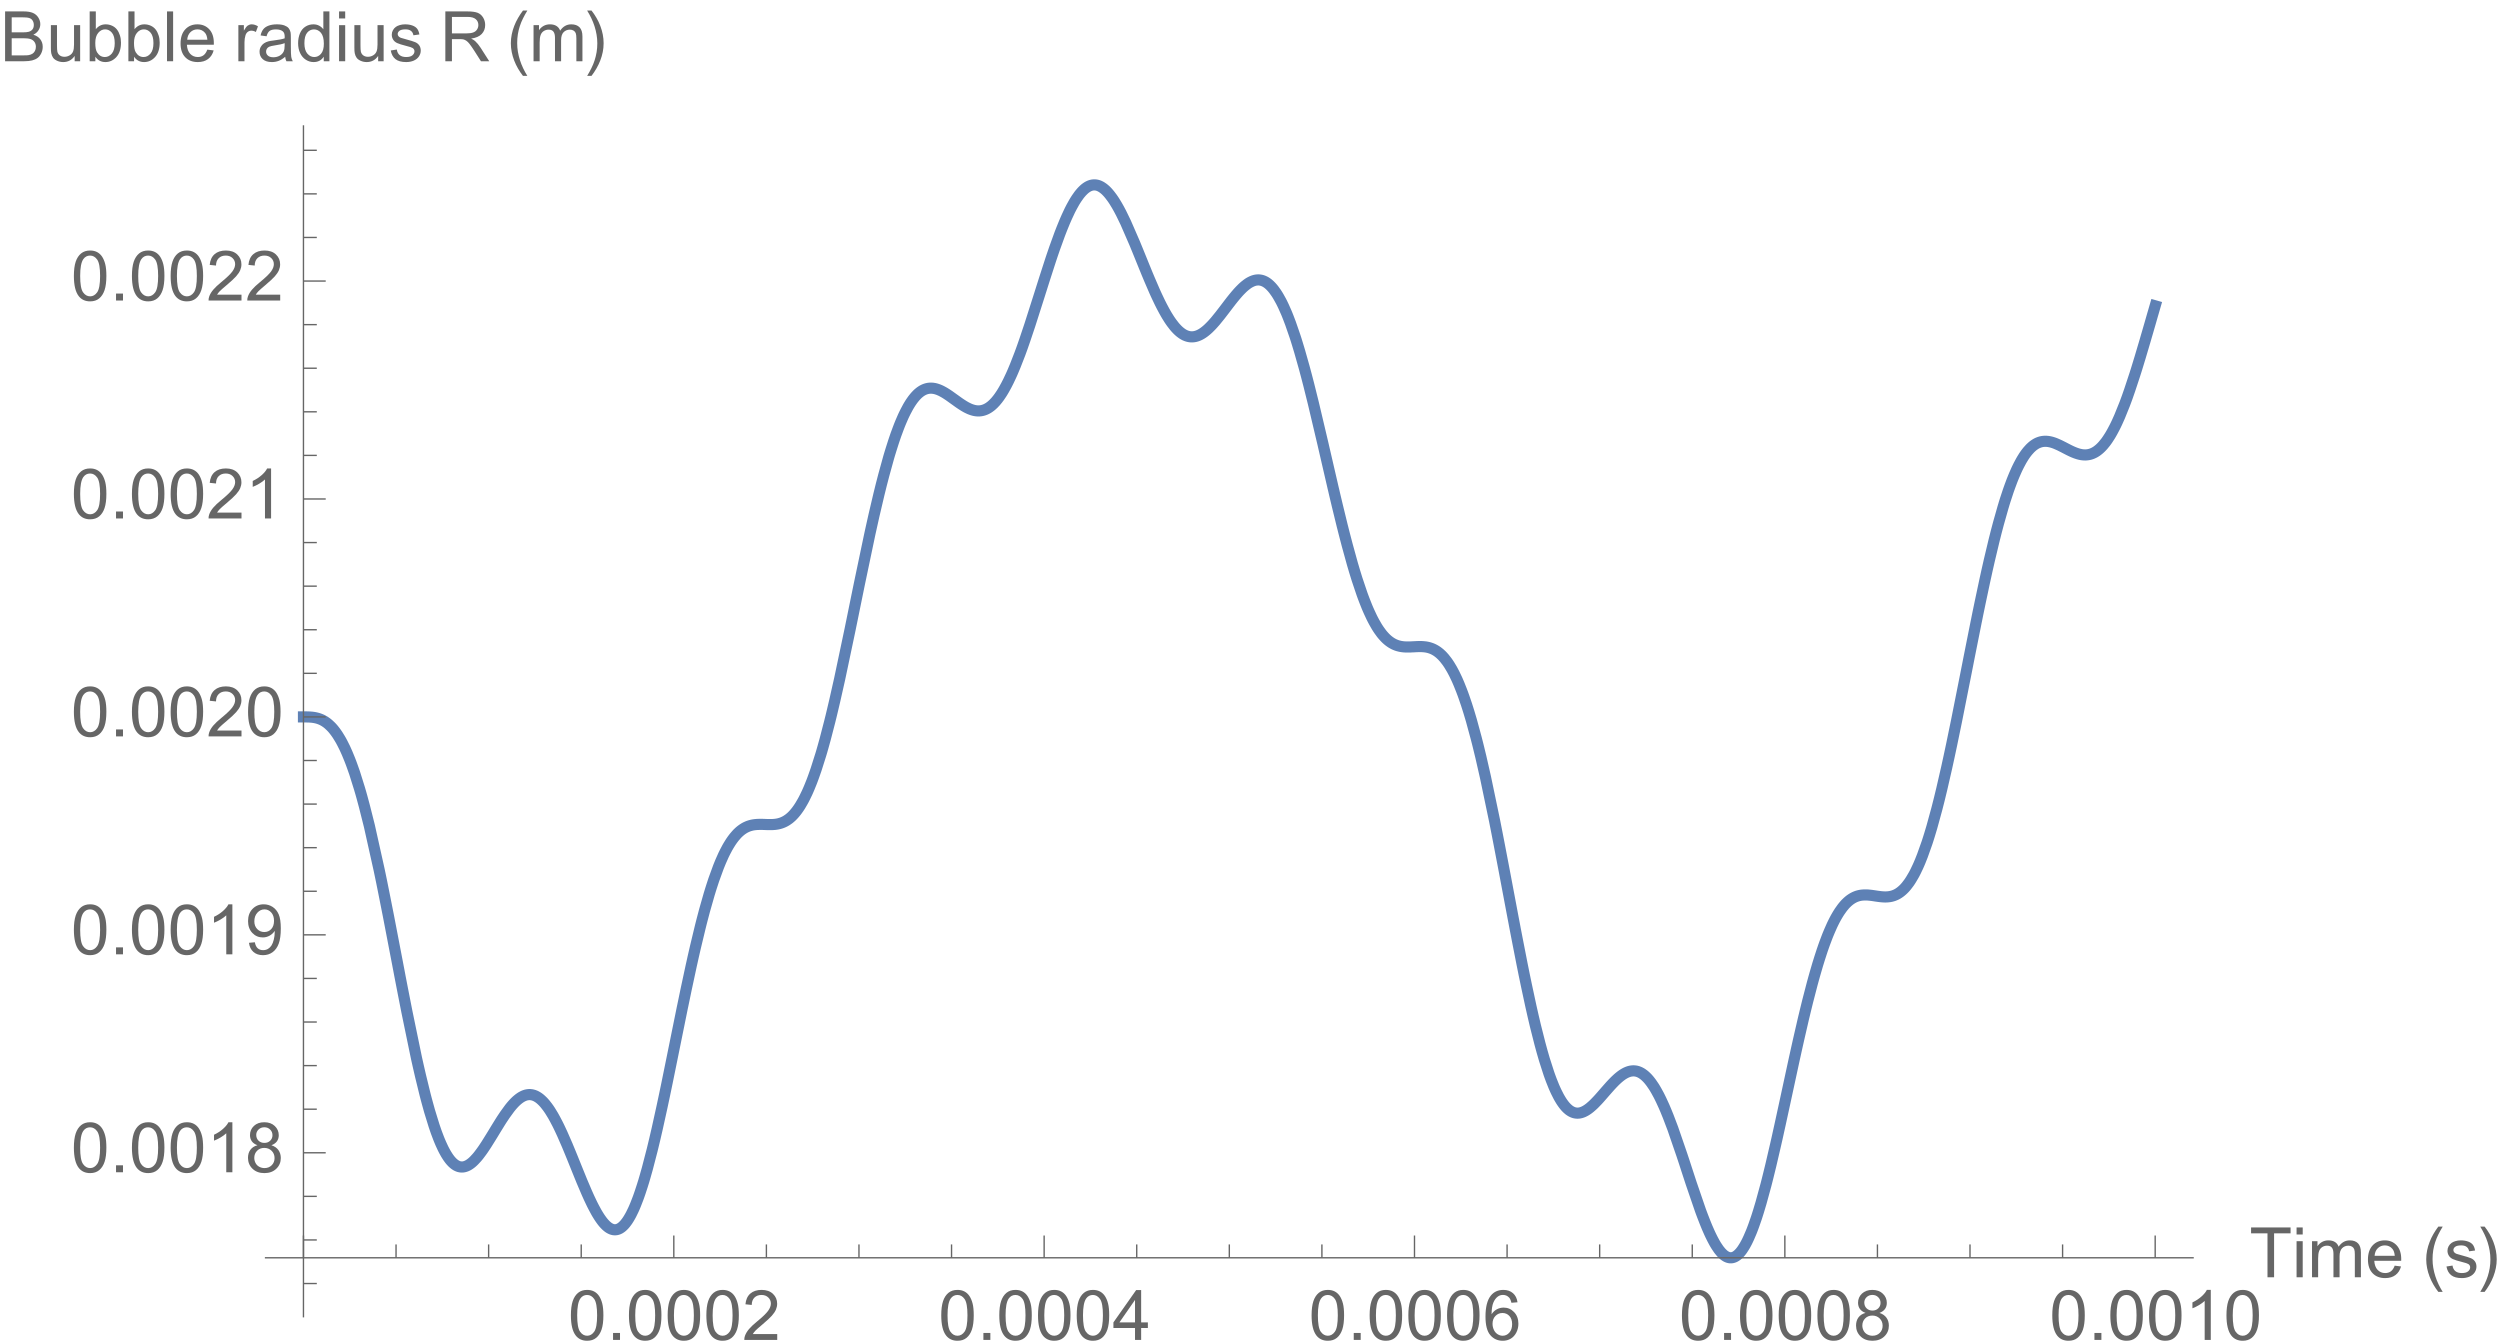 <?xml version="1.0" encoding="UTF-8"?>
<svg xmlns="http://www.w3.org/2000/svg" xmlns:xlink="http://www.w3.org/1999/xlink" width="449pt" height="241pt" viewBox="0 0 449 241" version="1.1">
<defs>
<g>
<symbol overflow="visible" id="glyph0-0">
<path style="stroke:none;" d=""/>
</symbol>
<symbol overflow="visible" id="glyph0-1">
<path style="stroke:none;" d="M 0.52 -4.414 C 0.52 -5.473 0.629 -6.32 0.844 -6.969 C 1.062 -7.613 1.387 -8.109 1.816 -8.461 C 2.246 -8.809 2.785 -8.984 3.438 -8.984 C 3.918 -8.984 4.336 -8.887 4.699 -8.695 C 5.062 -8.5 5.359 -8.223 5.598 -7.859 C 5.832 -7.496 6.02 -7.051 6.152 -6.527 C 6.285 -6.004 6.355 -5.301 6.355 -4.414 C 6.355 -3.363 6.246 -2.516 6.031 -1.871 C 5.816 -1.227 5.492 -0.727 5.062 -0.375 C 4.633 -0.023 4.09 0.152 3.438 0.152 C 2.574 0.152 1.895 -0.156 1.402 -0.773 C 0.812 -1.52 0.52 -2.73 0.52 -4.414 Z M 1.648 -4.414 C 1.648 -2.945 1.82 -1.965 2.164 -1.48 C 2.508 -0.992 2.934 -0.75 3.438 -0.75 C 3.941 -0.75 4.363 -0.996 4.707 -1.484 C 5.051 -1.973 5.227 -2.949 5.227 -4.414 C 5.227 -5.887 5.051 -6.863 4.707 -7.348 C 4.363 -7.832 3.938 -8.074 3.426 -8.074 C 2.922 -8.074 2.516 -7.859 2.215 -7.434 C 1.836 -6.891 1.648 -5.883 1.648 -4.414 Z M 1.648 -4.414 "/>
</symbol>
<symbol overflow="visible" id="glyph0-2">
<path style="stroke:none;" d="M 1.137 0 L 1.137 -1.25 L 2.387 -1.25 L 2.387 0 Z M 1.137 0 "/>
</symbol>
<symbol overflow="visible" id="glyph0-3">
<path style="stroke:none;" d="M 6.293 -1.055 L 6.293 0 L 0.379 0 C 0.371 -0.266 0.414 -0.52 0.508 -0.762 C 0.656 -1.164 0.898 -1.562 1.23 -1.953 C 1.562 -2.344 2.039 -2.797 2.668 -3.309 C 3.641 -4.105 4.297 -4.738 4.641 -5.203 C 4.98 -5.668 5.152 -6.109 5.152 -6.523 C 5.152 -6.961 4.996 -7.328 4.684 -7.625 C 4.371 -7.926 3.969 -8.074 3.469 -8.074 C 2.938 -8.074 2.516 -7.918 2.195 -7.598 C 1.879 -7.281 1.719 -6.844 1.715 -6.281 L 0.586 -6.398 C 0.664 -7.238 0.953 -7.879 1.457 -8.32 C 1.961 -8.762 2.641 -8.984 3.492 -8.984 C 4.352 -8.984 5.031 -8.746 5.531 -8.27 C 6.031 -7.793 6.281 -7.203 6.281 -6.5 C 6.281 -6.141 6.207 -5.789 6.062 -5.445 C 5.914 -5.098 5.672 -4.734 5.332 -4.352 C 4.992 -3.969 4.426 -3.445 3.637 -2.777 C 2.977 -2.223 2.555 -1.848 2.367 -1.652 C 2.18 -1.453 2.027 -1.254 1.906 -1.055 Z M 6.293 -1.055 "/>
</symbol>
<symbol overflow="visible" id="glyph0-4">
<path style="stroke:none;" d="M 4.039 0 L 4.039 -2.141 L 0.16 -2.141 L 0.16 -3.148 L 4.242 -8.949 L 5.141 -8.949 L 5.141 -3.148 L 6.348 -3.148 L 6.348 -2.141 L 5.141 -2.141 L 5.141 0 Z M 4.039 -3.148 L 4.039 -7.184 L 1.238 -3.148 Z M 4.039 -3.148 "/>
</symbol>
<symbol overflow="visible" id="glyph0-5">
<path style="stroke:none;" d="M 6.219 -6.758 L 5.125 -6.672 C 5.027 -7.102 4.891 -7.414 4.711 -7.609 C 4.414 -7.922 4.047 -8.082 3.613 -8.082 C 3.262 -8.082 2.957 -7.984 2.691 -7.789 C 2.344 -7.535 2.074 -7.168 1.875 -6.684 C 1.676 -6.199 1.57 -5.508 1.562 -4.613 C 1.828 -5.016 2.152 -5.316 2.531 -5.512 C 2.914 -5.707 3.316 -5.805 3.734 -5.805 C 4.469 -5.805 5.09 -5.535 5.605 -4.996 C 6.121 -4.457 6.379 -3.758 6.379 -2.906 C 6.379 -2.344 6.258 -1.82 6.016 -1.34 C 5.773 -0.859 5.441 -0.488 5.016 -0.23 C 4.594 0.023 4.113 0.152 3.578 0.152 C 2.66 0.152 1.914 -0.184 1.336 -0.859 C 0.758 -1.531 0.469 -2.641 0.469 -4.188 C 0.469 -5.918 0.789 -7.172 1.43 -7.961 C 1.984 -8.645 2.738 -8.984 3.68 -8.984 C 4.383 -8.984 4.961 -8.785 5.41 -8.391 C 5.859 -7.996 6.129 -7.453 6.219 -6.758 Z M 1.734 -2.898 C 1.734 -2.52 1.812 -2.16 1.973 -1.812 C 2.133 -1.469 2.359 -1.203 2.648 -1.023 C 2.938 -0.84 3.242 -0.75 3.559 -0.75 C 4.023 -0.75 4.422 -0.938 4.754 -1.312 C 5.09 -1.688 5.254 -2.195 5.254 -2.84 C 5.254 -3.457 5.09 -3.945 4.762 -4.301 C 4.43 -4.656 4.016 -4.836 3.516 -4.836 C 3.02 -4.836 2.598 -4.656 2.254 -4.301 C 1.906 -3.945 1.734 -3.477 1.734 -2.898 Z M 1.734 -2.898 "/>
</symbol>
<symbol overflow="visible" id="glyph0-6">
<path style="stroke:none;" d="M 2.211 -4.852 C 1.754 -5.02 1.414 -5.258 1.195 -5.566 C 0.977 -5.875 0.867 -6.246 0.867 -6.676 C 0.867 -7.328 1.102 -7.875 1.57 -8.32 C 2.039 -8.762 2.66 -8.984 3.438 -8.984 C 4.219 -8.984 4.848 -8.758 5.32 -8.305 C 5.797 -7.852 6.035 -7.297 6.035 -6.648 C 6.035 -6.23 5.926 -5.871 5.711 -5.562 C 5.492 -5.258 5.16 -5.02 4.719 -4.852 C 5.266 -4.672 5.684 -4.383 5.973 -3.984 C 6.258 -3.586 6.402 -3.109 6.402 -2.559 C 6.402 -1.793 6.133 -1.148 5.59 -0.629 C 5.051 -0.109 4.336 0.152 3.453 0.152 C 2.57 0.152 1.859 -0.109 1.32 -0.633 C 0.777 -1.156 0.508 -1.805 0.508 -2.586 C 0.508 -3.168 0.652 -3.656 0.949 -4.051 C 1.242 -4.441 1.664 -4.711 2.211 -4.852 Z M 1.988 -6.715 C 1.988 -6.289 2.125 -5.945 2.398 -5.676 C 2.672 -5.406 3.023 -5.273 3.461 -5.273 C 3.883 -5.273 4.23 -5.406 4.5 -5.672 C 4.773 -5.938 4.906 -6.266 4.906 -6.652 C 4.906 -7.055 4.77 -7.395 4.488 -7.668 C 4.211 -7.945 3.863 -8.082 3.449 -8.082 C 3.031 -8.082 2.68 -7.945 2.406 -7.68 C 2.129 -7.41 1.988 -7.09 1.988 -6.715 Z M 1.637 -2.582 C 1.637 -2.27 1.711 -1.965 1.859 -1.672 C 2.008 -1.379 2.227 -1.152 2.52 -0.992 C 2.812 -0.832 3.129 -0.75 3.469 -0.75 C 3.992 -0.75 4.426 -0.918 4.766 -1.258 C 5.109 -1.594 5.281 -2.023 5.281 -2.547 C 5.281 -3.074 5.105 -3.512 4.75 -3.859 C 4.398 -4.203 3.961 -4.375 3.43 -4.375 C 2.914 -4.375 2.484 -4.207 2.145 -3.863 C 1.805 -3.523 1.637 -3.094 1.637 -2.582 Z M 1.637 -2.582 "/>
</symbol>
<symbol overflow="visible" id="glyph0-7">
<path style="stroke:none;" d="M 4.656 0 L 3.559 0 L 3.559 -7 C 3.293 -6.75 2.945 -6.496 2.52 -6.242 C 2.09 -5.992 1.703 -5.801 1.359 -5.676 L 1.359 -6.738 C 1.977 -7.027 2.512 -7.379 2.973 -7.789 C 3.434 -8.199 3.758 -8.598 3.949 -8.984 L 4.656 -8.984 Z M 4.656 0 "/>
</symbol>
<symbol overflow="visible" id="glyph0-8">
<path style="stroke:none;" d="M 3.242 0 L 3.242 -7.891 L 0.293 -7.891 L 0.293 -8.949 L 7.387 -8.949 L 7.387 -7.891 L 4.426 -7.891 L 4.426 0 Z M 3.242 0 "/>
</symbol>
<symbol overflow="visible" id="glyph0-9">
<path style="stroke:none;" d="M 0.828 -7.684 L 0.828 -8.949 L 1.93 -8.949 L 1.93 -7.684 Z M 0.828 0 L 0.828 -6.48 L 1.93 -6.48 L 1.93 0 Z M 0.828 0 "/>
</symbol>
<symbol overflow="visible" id="glyph0-10">
<path style="stroke:none;" d="M 0.824 0 L 0.824 -6.48 L 1.805 -6.48 L 1.805 -5.574 C 2.008 -5.891 2.281 -6.145 2.617 -6.34 C 2.957 -6.531 3.34 -6.629 3.773 -6.629 C 4.254 -6.629 4.645 -6.527 4.953 -6.328 C 5.262 -6.129 5.477 -5.852 5.602 -5.492 C 6.117 -6.25 6.781 -6.629 7.605 -6.629 C 8.25 -6.629 8.742 -6.449 9.09 -6.094 C 9.434 -5.738 9.605 -5.191 9.605 -4.449 L 9.605 0 L 8.516 0 L 8.516 -4.082 C 8.516 -4.523 8.48 -4.84 8.406 -5.031 C 8.336 -5.227 8.207 -5.383 8.02 -5.5 C 7.832 -5.617 7.613 -5.676 7.359 -5.676 C 6.906 -5.676 6.527 -5.523 6.227 -5.223 C 5.926 -4.918 5.773 -4.434 5.773 -3.766 L 5.773 0 L 4.676 0 L 4.676 -4.211 C 4.676 -4.699 4.586 -5.066 4.406 -5.309 C 4.227 -5.555 3.934 -5.676 3.527 -5.676 C 3.219 -5.676 2.934 -5.594 2.672 -5.434 C 2.41 -5.27 2.219 -5.031 2.102 -4.719 C 1.98 -4.406 1.922 -3.953 1.922 -3.363 L 1.922 0 Z M 0.824 0 "/>
</symbol>
<symbol overflow="visible" id="glyph0-11">
<path style="stroke:none;" d="M 5.262 -2.086 L 6.398 -1.945 C 6.219 -1.281 5.887 -0.77 5.402 -0.402 C 4.918 -0.035 4.301 0.148 3.547 0.148 C 2.598 0.148 1.848 -0.145 1.289 -0.73 C 0.734 -1.312 0.457 -2.133 0.457 -3.188 C 0.457 -4.277 0.738 -5.121 1.301 -5.727 C 1.863 -6.328 2.59 -6.629 3.484 -6.629 C 4.352 -6.629 5.059 -6.332 5.609 -5.742 C 6.16 -5.152 6.434 -4.324 6.434 -3.254 C 6.434 -3.188 6.43 -3.09 6.426 -2.961 L 1.594 -2.961 C 1.633 -2.25 1.836 -1.703 2.195 -1.324 C 2.559 -0.945 3.012 -0.758 3.551 -0.758 C 3.953 -0.758 4.301 -0.863 4.582 -1.074 C 4.867 -1.285 5.094 -1.625 5.262 -2.086 Z M 1.652 -3.863 L 5.273 -3.863 C 5.227 -4.41 5.086 -4.816 4.859 -5.09 C 4.508 -5.512 4.055 -5.727 3.496 -5.727 C 2.992 -5.727 2.57 -5.555 2.227 -5.219 C 1.883 -4.883 1.691 -4.43 1.652 -3.863 Z M 1.652 -3.863 "/>
</symbol>
<symbol overflow="visible" id="glyph0-12">
<path style="stroke:none;" d="M 0.383 -1.934 L 1.473 -2.105 C 1.531 -1.672 1.703 -1.336 1.98 -1.105 C 2.258 -0.875 2.648 -0.758 3.148 -0.758 C 3.652 -0.758 4.027 -0.859 4.273 -1.066 C 4.516 -1.27 4.641 -1.512 4.641 -1.789 C 4.641 -2.035 4.531 -2.23 4.316 -2.375 C 4.164 -2.473 3.789 -2.598 3.191 -2.746 C 2.387 -2.949 1.828 -3.125 1.516 -3.273 C 1.203 -3.422 0.969 -3.629 0.809 -3.891 C 0.648 -4.152 0.566 -4.445 0.566 -4.762 C 0.566 -5.051 0.633 -5.316 0.766 -5.562 C 0.898 -5.809 1.078 -6.016 1.305 -6.176 C 1.477 -6.301 1.711 -6.41 2.004 -6.496 C 2.301 -6.586 2.617 -6.629 2.953 -6.629 C 3.461 -6.629 3.91 -6.555 4.293 -6.41 C 4.68 -6.262 4.961 -6.062 5.145 -5.812 C 5.328 -5.562 5.453 -5.23 5.523 -4.809 L 4.449 -4.664 C 4.402 -4.996 4.258 -5.258 4.023 -5.445 C 3.789 -5.633 3.461 -5.727 3.035 -5.727 C 2.531 -5.727 2.168 -5.641 1.953 -5.477 C 1.738 -5.309 1.629 -5.113 1.629 -4.891 C 1.629 -4.746 1.676 -4.617 1.766 -4.504 C 1.855 -4.387 1.992 -4.289 2.184 -4.211 C 2.293 -4.172 2.617 -4.078 3.156 -3.93 C 3.934 -3.723 4.477 -3.555 4.781 -3.422 C 5.09 -3.289 5.332 -3.098 5.504 -2.844 C 5.68 -2.594 5.77 -2.277 5.77 -1.906 C 5.77 -1.539 5.66 -1.191 5.449 -0.871 C 5.234 -0.547 4.926 -0.297 4.523 -0.117 C 4.121 0.059 3.664 0.148 3.156 0.148 C 2.312 0.148 1.672 -0.027 1.23 -0.379 C 0.789 -0.727 0.508 -1.246 0.383 -1.934 Z M 0.383 -1.934 "/>
</symbol>
<symbol overflow="visible" id="glyph0-13">
<path style="stroke:none;" d="M 0.684 -2.07 L 1.738 -2.168 C 1.828 -1.672 2 -1.309 2.254 -1.086 C 2.504 -0.863 2.828 -0.75 3.223 -0.75 C 3.559 -0.75 3.855 -0.828 4.109 -0.984 C 4.363 -1.137 4.574 -1.344 4.734 -1.602 C 4.898 -1.859 5.035 -2.211 5.145 -2.648 C 5.254 -3.09 5.309 -3.535 5.309 -3.992 C 5.309 -4.039 5.309 -4.113 5.305 -4.211 C 5.086 -3.859 4.785 -3.578 4.402 -3.359 C 4.023 -3.141 3.609 -3.035 3.168 -3.035 C 2.426 -3.035 1.801 -3.301 1.289 -3.84 C 0.777 -4.375 0.52 -5.086 0.52 -5.965 C 0.52 -6.871 0.785 -7.602 1.32 -8.156 C 1.855 -8.707 2.527 -8.984 3.332 -8.984 C 3.914 -8.984 4.445 -8.828 4.93 -8.516 C 5.41 -8.203 5.777 -7.754 6.027 -7.176 C 6.277 -6.594 6.402 -5.754 6.402 -4.656 C 6.402 -3.512 6.277 -2.602 6.031 -1.926 C 5.781 -1.25 5.414 -0.734 4.922 -0.379 C 4.434 -0.023 3.859 0.152 3.199 0.152 C 2.5 0.152 1.926 -0.043 1.484 -0.43 C 1.039 -0.82 0.773 -1.363 0.684 -2.07 Z M 5.184 -6.02 C 5.184 -6.648 5.016 -7.148 4.68 -7.52 C 4.344 -7.891 3.938 -8.074 3.469 -8.074 C 2.98 -8.074 2.555 -7.875 2.191 -7.477 C 1.828 -7.078 1.648 -6.562 1.648 -5.926 C 1.648 -5.355 1.82 -4.895 2.164 -4.539 C 2.508 -4.184 2.934 -4.004 3.438 -4.004 C 3.945 -4.004 4.363 -4.184 4.691 -4.539 C 5.02 -4.895 5.184 -5.387 5.184 -6.02 Z M 5.184 -6.02 "/>
</symbol>
<symbol overflow="visible" id="glyph0-14">
<path style="stroke:none;" d="M 0.914 0 L 0.914 -8.949 L 4.273 -8.949 C 4.957 -8.949 5.504 -8.855 5.918 -8.676 C 6.332 -8.496 6.652 -8.215 6.887 -7.84 C 7.121 -7.465 7.238 -7.07 7.238 -6.66 C 7.238 -6.277 7.137 -5.918 6.926 -5.578 C 6.719 -5.242 6.406 -4.969 5.988 -4.762 C 6.527 -4.602 6.945 -4.332 7.234 -3.949 C 7.527 -3.566 7.672 -3.113 7.672 -2.594 C 7.672 -2.176 7.582 -1.785 7.406 -1.426 C 7.23 -1.066 7.012 -0.789 6.75 -0.594 C 6.488 -0.398 6.164 -0.25 5.77 -0.148 C 5.379 -0.051 4.898 0 4.328 0 Z M 2.102 -5.188 L 4.035 -5.188 C 4.559 -5.188 4.938 -5.223 5.164 -5.293 C 5.465 -5.383 5.691 -5.531 5.844 -5.738 C 5.996 -5.945 6.074 -6.207 6.074 -6.52 C 6.074 -6.816 6 -7.078 5.859 -7.305 C 5.719 -7.531 5.512 -7.684 5.25 -7.766 C 4.984 -7.852 4.531 -7.891 3.887 -7.891 L 2.102 -7.891 Z M 2.102 -1.055 L 4.328 -1.055 C 4.711 -1.055 4.977 -1.07 5.133 -1.098 C 5.406 -1.148 5.633 -1.23 5.816 -1.344 C 6 -1.457 6.148 -1.621 6.27 -1.84 C 6.387 -2.059 6.445 -2.309 6.445 -2.594 C 6.445 -2.926 6.359 -3.219 6.188 -3.465 C 6.016 -3.711 5.781 -3.883 5.477 -3.984 C 5.176 -4.082 4.738 -4.133 4.168 -4.133 L 2.102 -4.133 Z M 2.102 -1.055 "/>
</symbol>
<symbol overflow="visible" id="glyph0-15">
<path style="stroke:none;" d="M 5.07 0 L 5.07 -0.953 C 4.566 -0.219 3.883 0.148 3.016 0.148 C 2.633 0.148 2.277 0.074 1.945 -0.074 C 1.613 -0.219 1.367 -0.402 1.207 -0.625 C 1.047 -0.848 0.934 -1.117 0.867 -1.441 C 0.82 -1.656 0.801 -1.996 0.801 -2.465 L 0.801 -6.48 L 1.898 -6.48 L 1.898 -2.887 C 1.898 -2.312 1.922 -1.926 1.965 -1.727 C 2.035 -1.438 2.18 -1.211 2.406 -1.047 C 2.629 -0.883 2.906 -0.801 3.234 -0.801 C 3.562 -0.801 3.875 -0.883 4.164 -1.055 C 4.453 -1.223 4.656 -1.453 4.777 -1.742 C 4.898 -2.035 4.957 -2.457 4.957 -3.008 L 4.957 -6.48 L 6.055 -6.48 L 6.055 0 Z M 5.07 0 "/>
</symbol>
<symbol overflow="visible" id="glyph0-16">
<path style="stroke:none;" d="M 1.836 0 L 0.816 0 L 0.816 -8.949 L 1.918 -8.949 L 1.918 -5.754 C 2.383 -6.336 2.973 -6.629 3.691 -6.629 C 4.09 -6.629 4.469 -6.547 4.824 -6.387 C 5.18 -6.227 5.473 -6 5.703 -5.711 C 5.934 -5.418 6.113 -5.066 6.242 -4.656 C 6.375 -4.246 6.438 -3.805 6.438 -3.34 C 6.438 -2.227 6.164 -1.371 5.617 -0.762 C 5.066 -0.156 4.406 0.148 3.637 0.148 C 2.871 0.148 2.273 -0.172 1.836 -0.812 Z M 1.824 -3.289 C 1.824 -2.512 1.93 -1.949 2.141 -1.605 C 2.488 -1.039 2.957 -0.758 3.547 -0.758 C 4.027 -0.758 4.441 -0.965 4.793 -1.383 C 5.141 -1.801 5.316 -2.422 5.316 -3.246 C 5.316 -4.094 5.148 -4.719 4.812 -5.121 C 4.477 -5.523 4.07 -5.727 3.594 -5.727 C 3.113 -5.727 2.699 -5.516 2.352 -5.098 C 2 -4.684 1.824 -4.078 1.824 -3.289 Z M 1.824 -3.289 "/>
</symbol>
<symbol overflow="visible" id="glyph0-17">
<path style="stroke:none;" d="M 0.801 0 L 0.801 -8.949 L 1.898 -8.949 L 1.898 0 Z M 0.801 0 "/>
</symbol>
<symbol overflow="visible" id="glyph0-18">
<path style="stroke:none;" d="M 0.812 0 L 0.812 -6.48 L 1.801 -6.48 L 1.801 -5.5 C 2.055 -5.961 2.285 -6.262 2.5 -6.41 C 2.715 -6.555 2.949 -6.629 3.203 -6.629 C 3.574 -6.629 3.949 -6.512 4.332 -6.273 L 3.953 -5.254 C 3.688 -5.414 3.418 -5.492 3.148 -5.492 C 2.91 -5.492 2.695 -5.422 2.504 -5.277 C 2.312 -5.133 2.176 -4.93 2.094 -4.676 C 1.973 -4.285 1.91 -3.859 1.91 -3.395 L 1.91 0 Z M 0.812 0 "/>
</symbol>
<symbol overflow="visible" id="glyph0-19">
<path style="stroke:none;" d="M 5.055 -0.801 C 4.648 -0.453 4.254 -0.211 3.879 -0.066 C 3.504 0.074 3.098 0.148 2.668 0.148 C 1.957 0.148 1.406 -0.027 1.023 -0.375 C 0.641 -0.723 0.453 -1.168 0.453 -1.711 C 0.453 -2.027 0.523 -2.316 0.668 -2.578 C 0.812 -2.84 1.004 -3.051 1.234 -3.211 C 1.469 -3.371 1.734 -3.488 2.027 -3.57 C 2.242 -3.629 2.566 -3.684 3.004 -3.734 C 3.891 -3.84 4.543 -3.969 4.961 -4.113 C 4.965 -4.266 4.969 -4.359 4.969 -4.402 C 4.969 -4.848 4.863 -5.164 4.656 -5.348 C 4.375 -5.594 3.961 -5.719 3.406 -5.719 C 2.891 -5.719 2.508 -5.629 2.262 -5.449 C 2.016 -5.266 1.832 -4.945 1.715 -4.484 L 0.641 -4.633 C 0.738 -5.094 0.898 -5.465 1.125 -5.746 C 1.348 -6.027 1.672 -6.246 2.094 -6.398 C 2.516 -6.551 3.008 -6.629 3.562 -6.629 C 4.117 -6.629 4.566 -6.562 4.914 -6.434 C 5.258 -6.305 5.512 -6.141 5.676 -5.941 C 5.84 -5.746 5.953 -5.496 6.02 -5.195 C 6.055 -5.008 6.074 -4.668 6.074 -4.18 L 6.074 -2.715 C 6.074 -1.695 6.098 -1.047 6.145 -0.777 C 6.191 -0.508 6.281 -0.25 6.422 0 L 5.273 0 C 5.16 -0.227 5.086 -0.496 5.055 -0.801 Z M 4.961 -3.254 C 4.562 -3.09 3.965 -2.953 3.168 -2.84 C 2.715 -2.773 2.398 -2.699 2.211 -2.617 C 2.023 -2.535 1.879 -2.418 1.777 -2.262 C 1.676 -2.105 1.625 -1.93 1.625 -1.738 C 1.625 -1.445 1.734 -1.203 1.957 -1.008 C 2.18 -0.812 2.504 -0.715 2.93 -0.715 C 3.352 -0.715 3.73 -0.809 4.059 -0.992 C 4.387 -1.176 4.629 -1.43 4.785 -1.75 C 4.902 -2 4.961 -2.367 4.961 -2.852 Z M 4.961 -3.254 "/>
</symbol>
<symbol overflow="visible" id="glyph0-20">
<path style="stroke:none;" d="M 5.031 0 L 5.031 -0.816 C 4.617 -0.176 4.016 0.148 3.215 0.148 C 2.699 0.148 2.227 0.004 1.793 -0.281 C 1.359 -0.566 1.023 -0.965 0.785 -1.473 C 0.547 -1.984 0.426 -2.57 0.426 -3.234 C 0.426 -3.883 0.535 -4.469 0.75 -4.996 C 0.965 -5.523 1.289 -5.926 1.723 -6.207 C 2.152 -6.488 2.633 -6.629 3.168 -6.629 C 3.559 -6.629 3.906 -6.547 4.211 -6.383 C 4.516 -6.219 4.766 -6 4.957 -5.738 L 4.957 -8.949 L 6.047 -8.949 L 6.047 0 Z M 1.555 -3.234 C 1.555 -2.406 1.73 -1.785 2.082 -1.375 C 2.43 -0.961 2.844 -0.758 3.32 -0.758 C 3.801 -0.758 4.207 -0.953 4.543 -1.348 C 4.879 -1.738 5.047 -2.336 5.047 -3.145 C 5.047 -4.031 4.875 -4.68 4.535 -5.098 C 4.191 -5.512 3.773 -5.719 3.273 -5.719 C 2.785 -5.719 2.375 -5.52 2.047 -5.121 C 1.719 -4.723 1.555 -4.094 1.555 -3.234 Z M 1.555 -3.234 "/>
</symbol>
<symbol overflow="visible" id="glyph0-21">
<path style="stroke:none;" d="M 0.984 0 L 0.984 -8.949 L 4.949 -8.949 C 5.746 -8.949 6.355 -8.867 6.77 -8.707 C 7.184 -8.547 7.516 -8.262 7.766 -7.855 C 8.012 -7.449 8.137 -7 8.137 -6.508 C 8.137 -5.871 7.93 -5.336 7.52 -4.902 C 7.109 -4.465 6.473 -4.188 5.617 -4.07 C 5.93 -3.922 6.168 -3.773 6.328 -3.625 C 6.676 -3.309 7.004 -2.91 7.312 -2.434 L 8.867 0 L 7.379 0 L 6.195 -1.863 C 5.848 -2.398 5.562 -2.809 5.34 -3.094 C 5.117 -3.379 4.918 -3.578 4.738 -3.691 C 4.562 -3.805 4.383 -3.887 4.199 -3.93 C 4.066 -3.957 3.844 -3.973 3.539 -3.973 L 2.168 -3.973 L 2.168 0 Z M 2.168 -5 L 4.711 -5 C 5.254 -5 5.676 -5.055 5.98 -5.168 C 6.285 -5.277 6.52 -5.457 6.676 -5.703 C 6.836 -5.949 6.914 -6.219 6.914 -6.508 C 6.914 -6.93 6.762 -7.277 6.453 -7.551 C 6.148 -7.824 5.66 -7.961 5 -7.961 L 2.168 -7.961 Z M 2.168 -5 "/>
</symbol>
<symbol overflow="visible" id="glyph1-0">
<path style="stroke:none;" d=""/>
</symbol>
<symbol overflow="visible" id="glyph1-1">
<path style="stroke:none;" d="M 3.711 2.625 L 2.922 2.625 C 2.598 2.211 2.301 1.77 2.035 1.309 C 1.77 0.848 1.539 0.367 1.348 -0.129 C 1.156 -0.625 1.012 -1.133 0.906 -1.652 C 0.801 -2.176 0.75 -2.703 0.75 -3.234 C 0.75 -3.777 0.805 -4.305 0.91 -4.824 C 1.016 -5.344 1.164 -5.848 1.355 -6.34 C 1.547 -6.832 1.773 -7.312 2.043 -7.773 C 2.309 -8.234 2.602 -8.676 2.922 -9.102 L 3.711 -9.102 C 3.422 -8.629 3.164 -8.164 2.938 -7.707 C 2.707 -7.25 2.516 -6.781 2.363 -6.309 C 2.207 -5.836 2.09 -5.344 2.008 -4.844 C 1.926 -4.34 1.887 -3.809 1.887 -3.246 C 1.887 -2.727 1.93 -2.211 2.016 -1.695 C 2.105 -1.184 2.227 -0.68 2.387 -0.188 C 2.547 0.309 2.738 0.789 2.961 1.262 C 3.184 1.73 3.434 2.184 3.711 2.625 Z M 3.711 2.625 "/>
</symbol>
<symbol overflow="visible" id="glyph1-2">
<path style="stroke:none;" d="M 3.41 -3.234 C 3.41 -2.699 3.359 -2.168 3.254 -1.652 C 3.148 -1.133 3 -0.625 2.809 -0.133 C 2.617 0.359 2.387 0.836 2.121 1.297 C 1.855 1.758 1.559 2.203 1.238 2.625 L 0.453 2.625 C 0.738 2.16 0.992 1.699 1.219 1.238 C 1.449 0.777 1.641 0.312 1.793 -0.164 C 1.949 -0.641 2.066 -1.133 2.152 -1.637 C 2.234 -2.141 2.277 -2.668 2.277 -3.223 C 2.277 -3.742 2.234 -4.262 2.145 -4.773 C 2.059 -5.285 1.934 -5.789 1.777 -6.285 C 1.617 -6.777 1.426 -7.262 1.199 -7.734 C 0.973 -8.207 0.723 -8.66 0.453 -9.102 L 1.238 -9.102 C 1.562 -8.688 1.863 -8.246 2.129 -7.785 C 2.398 -7.324 2.629 -6.844 2.816 -6.344 C 3.008 -5.848 3.152 -5.336 3.258 -4.812 C 3.359 -4.289 3.41 -3.766 3.41 -3.234 Z M 3.41 -3.234 "/>
</symbol>
</g>
<clipPath id="clip1">
  <path d="M 47 24 L 395 24 L 395 236 L 47 236 Z M 47 24 "/>
</clipPath>
</defs>
<g id="surface7">
<g clip-path="url(#clip1)" clip-rule="nonzero">
<path style="fill:none;stroke-width:2;stroke-linecap:square;stroke-linejoin:miter;stroke:rgb(36.841%,50.677%,70.979%);stroke-opacity:1;stroke-miterlimit:3.25;" d="M 137.5 134.758 L 138.012 134.758 L 138.113 134.762 L 138.215 134.762 L 138.621 134.777 L 138.824 134.793 L 138.93 134.801 L 139.031 134.809 L 139.133 134.82 L 139.234 134.836 L 139.336 134.848 L 139.438 134.867 L 139.539 134.883 L 139.641 134.902 L 139.742 134.926 L 139.848 134.949 L 140.051 135.004 L 140.254 135.066 L 140.355 135.102 L 140.559 135.18 L 140.766 135.27 L 140.969 135.371 L 141.172 135.484 L 141.375 135.609 L 141.578 135.75 L 141.684 135.824 L 141.785 135.902 L 141.988 136.07 L 142.395 136.449 L 142.496 136.555 L 142.602 136.66 L 142.805 136.891 L 142.906 137.012 L 143.008 137.141 L 143.211 137.402 L 143.414 137.684 L 143.621 137.984 L 144.027 138.641 L 144.137 138.828 L 144.25 139.023 L 144.469 139.434 L 144.914 140.32 L 145.023 140.559 L 145.133 140.801 L 145.355 141.301 L 145.797 142.375 L 145.906 142.66 L 146.02 142.949 L 146.238 143.547 L 146.684 144.809 L 147.566 147.625 L 147.676 148.004 L 147.789 148.387 L 148.008 149.168 L 148.449 150.805 L 149.336 154.328 L 151.105 162.27 L 151.207 162.766 L 151.312 163.262 L 151.52 164.266 L 151.93 166.305 L 152.758 170.484 L 154.41 179.082 L 154.512 179.625 L 154.617 180.164 L 154.82 181.242 L 155.234 183.387 L 156.062 187.617 L 157.715 195.621 L 157.812 196.086 L 157.914 196.543 L 158.117 197.449 L 158.523 199.215 L 159.332 202.527 L 159.434 202.922 L 159.535 203.309 L 159.738 204.066 L 160.141 205.52 L 160.953 208.156 L 161.055 208.457 L 161.156 208.754 L 161.355 209.328 L 161.762 210.406 L 161.863 210.66 L 161.965 210.906 L 162.168 211.383 L 162.57 212.254 L 162.672 212.457 L 162.773 212.652 L 162.977 213.023 L 163.078 213.203 L 163.18 213.371 L 163.383 213.691 L 163.484 213.844 L 163.586 213.988 L 163.785 214.258 L 163.887 214.383 L 163.988 214.5 L 164.191 214.719 L 164.301 214.828 L 164.41 214.926 L 164.52 215.02 L 164.629 215.105 L 164.742 215.188 L 164.852 215.258 L 164.961 215.324 L 165.07 215.379 L 165.18 215.43 L 165.289 215.473 L 165.398 215.512 L 165.508 215.539 L 165.617 215.562 L 165.73 215.582 L 165.84 215.59 L 165.949 215.594 L 166.059 215.59 L 166.168 215.582 L 166.277 215.566 L 166.387 215.543 L 166.496 215.516 L 166.605 215.48 L 166.719 215.441 L 166.828 215.395 L 166.938 215.344 L 167.047 215.289 L 167.156 215.227 L 167.375 215.086 L 167.484 215.008 L 167.707 214.836 L 167.816 214.742 L 167.926 214.645 L 168.145 214.434 L 168.582 213.965 L 168.695 213.836 L 168.805 213.707 L 169.023 213.434 L 169.461 212.848 L 169.57 212.695 L 169.684 212.539 L 169.902 212.219 L 170.34 211.555 L 171.219 210.148 L 171.32 209.98 L 171.426 209.812 L 171.629 209.477 L 172.039 208.801 L 172.859 207.473 L 173.062 207.152 L 173.27 206.836 L 173.68 206.223 L 174.5 205.094 L 174.602 204.961 L 174.703 204.836 L 174.906 204.59 L 175.012 204.469 L 175.113 204.355 L 175.316 204.133 L 175.422 204.023 L 175.523 203.922 L 175.727 203.727 L 175.832 203.633 L 175.934 203.547 L 176.137 203.379 L 176.242 203.301 L 176.344 203.227 L 176.445 203.156 L 176.547 203.09 L 176.648 203.027 L 176.754 202.969 L 176.957 202.863 L 177.059 202.816 L 177.164 202.773 L 177.367 202.703 L 177.469 202.672 L 177.574 202.648 L 177.676 202.629 L 177.777 202.613 L 177.887 202.598 L 178 202.59 L 178.223 202.59 L 178.332 202.602 L 178.445 202.613 L 178.555 202.633 L 178.664 202.656 L 178.777 202.688 L 178.887 202.719 L 179 202.762 L 179.109 202.805 L 179.223 202.855 L 179.332 202.914 L 179.441 202.977 L 179.555 203.043 L 179.664 203.113 L 179.777 203.191 L 180 203.363 L 180.109 203.457 L 180.219 203.555 L 180.441 203.766 L 180.555 203.883 L 180.664 204 L 180.887 204.254 L 181.332 204.82 L 181.441 204.977 L 181.555 205.133 L 181.777 205.465 L 182.219 206.184 L 182.332 206.371 L 182.441 206.566 L 182.664 206.969 L 183.109 207.816 L 183.332 208.262 L 183.551 208.719 L 183.996 209.676 L 184.887 211.715 L 184.992 211.973 L 185.102 212.234 L 185.32 212.762 L 185.758 213.828 L 186.629 215.988 L 187.066 217.066 L 187.5 218.133 L 188.375 220.184 L 188.594 220.676 L 188.809 221.152 L 189.246 222.074 L 189.355 222.297 L 189.465 222.516 L 189.684 222.938 L 190.117 223.738 L 190.227 223.926 L 190.336 224.109 L 190.555 224.461 L 190.664 224.629 L 190.773 224.793 L 190.992 225.102 L 191.102 225.25 L 191.207 225.391 L 191.426 225.656 L 191.535 225.777 L 191.645 225.895 L 191.863 226.113 L 191.965 226.203 L 192.066 226.289 L 192.168 226.371 L 192.27 226.445 L 192.371 226.516 L 192.473 226.578 L 192.574 226.633 L 192.676 226.684 L 192.777 226.73 L 192.879 226.77 L 192.98 226.801 L 193.082 226.828 L 193.184 226.848 L 193.285 226.859 L 193.387 226.867 L 193.492 226.867 L 193.594 226.859 L 193.695 226.848 L 193.797 226.828 L 193.898 226.801 L 194 226.77 L 194.102 226.73 L 194.203 226.684 L 194.305 226.633 L 194.406 226.57 L 194.508 226.504 L 194.609 226.43 L 194.711 226.352 L 194.812 226.262 L 194.914 226.168 L 195.117 225.961 L 195.219 225.844 L 195.32 225.723 L 195.523 225.457 L 195.625 225.316 L 195.727 225.168 L 195.93 224.848 L 196.031 224.676 L 196.133 224.5 L 196.34 224.125 L 196.746 223.293 L 196.848 223.066 L 196.949 222.836 L 197.152 222.355 L 197.559 221.309 L 197.66 221.035 L 197.762 220.75 L 197.965 220.164 L 198.371 218.922 L 198.48 218.57 L 198.594 218.211 L 198.812 217.469 L 199.254 215.91 L 200.137 212.508 L 200.246 212.059 L 200.355 211.605 L 200.578 210.68 L 201.02 208.773 L 201.902 204.773 L 202.121 203.742 L 202.344 202.695 L 202.785 200.578 L 203.664 196.262 L 205.43 187.555 L 205.531 187.055 L 205.637 186.555 L 205.844 185.559 L 206.254 183.586 L 207.078 179.75 L 207.18 179.281 L 207.285 178.816 L 207.488 177.898 L 207.902 176.094 L 208.727 172.66 L 208.828 172.25 L 208.93 171.844 L 209.137 171.039 L 209.547 169.484 L 210.371 166.594 L 210.477 166.254 L 210.578 165.918 L 210.785 165.262 L 211.195 164.008 L 212.02 161.742 L 212.121 161.488 L 212.223 161.238 L 212.422 160.75 L 212.828 159.836 L 212.926 159.617 L 213.027 159.406 L 213.23 158.996 L 213.633 158.234 L 213.836 157.883 L 214.039 157.551 L 214.141 157.391 L 214.238 157.234 L 214.441 156.938 L 214.543 156.793 L 214.645 156.656 L 214.844 156.395 L 215.25 155.918 L 215.352 155.809 L 215.449 155.703 L 215.652 155.508 L 215.754 155.414 L 215.855 155.324 L 216.055 155.16 L 216.156 155.082 L 216.258 155.008 L 216.461 154.867 L 216.562 154.805 L 216.66 154.742 L 216.863 154.629 L 216.965 154.578 L 217.168 154.484 L 217.27 154.441 L 217.367 154.402 L 217.469 154.363 L 217.672 154.297 L 217.875 154.242 L 217.973 154.215 L 218.074 154.191 L 218.277 154.152 L 218.48 154.121 L 218.809 154.086 L 219.027 154.07 L 219.355 154.059 L 219.793 154.059 L 219.902 154.062 L 220.012 154.062 L 220.777 154.09 L 220.887 154.09 L 221.105 154.098 L 221.434 154.098 L 221.547 154.094 L 221.875 154.082 L 221.984 154.074 L 222.094 154.062 L 222.203 154.055 L 222.531 154.008 L 222.641 153.988 L 222.859 153.941 L 222.969 153.914 L 223.188 153.852 L 223.297 153.816 L 223.406 153.777 L 223.516 153.734 L 223.734 153.641 L 223.844 153.59 L 223.953 153.535 L 224.172 153.414 L 224.281 153.348 L 224.391 153.273 L 224.609 153.121 L 224.723 153.039 L 224.832 152.949 L 225.051 152.762 L 225.16 152.664 L 225.27 152.559 L 225.488 152.332 L 225.691 152.105 L 225.895 151.859 L 226 151.73 L 226.102 151.598 L 226.305 151.316 L 226.406 151.172 L 226.508 151.02 L 226.715 150.703 L 227.121 150.008 L 227.223 149.824 L 227.328 149.633 L 227.531 149.238 L 227.941 148.391 L 228.043 148.164 L 228.145 147.934 L 228.348 147.461 L 228.758 146.449 L 228.859 146.184 L 228.961 145.914 L 229.164 145.355 L 229.574 144.184 L 230.391 141.605 L 230.496 141.262 L 230.598 140.914 L 230.801 140.203 L 231.211 138.727 L 232.027 135.574 L 232.137 135.125 L 232.25 134.676 L 232.469 133.758 L 232.914 131.875 L 233.801 127.938 L 235.57 119.543 L 235.684 119.004 L 235.793 118.461 L 236.016 117.379 L 236.457 115.207 L 237.344 110.867 L 239.117 102.41 L 239.223 101.91 L 239.332 101.414 L 239.551 100.426 L 239.984 98.488 L 240.855 94.781 L 240.965 94.336 L 241.074 93.895 L 241.289 93.023 L 241.727 91.336 L 242.594 88.191 L 242.703 87.82 L 242.812 87.457 L 243.031 86.742 L 243.465 85.379 L 243.574 85.051 L 243.684 84.73 L 243.898 84.102 L 244.336 82.918 L 244.445 82.637 L 244.551 82.359 L 244.77 81.824 L 245.203 80.824 L 245.312 80.59 L 245.422 80.359 L 245.641 79.918 L 246.074 79.105 L 246.176 78.93 L 246.277 78.758 L 246.48 78.43 L 246.582 78.273 L 246.684 78.125 L 246.887 77.836 L 246.988 77.699 L 247.09 77.57 L 247.293 77.32 L 247.395 77.203 L 247.496 77.09 L 247.699 76.879 L 247.797 76.781 L 247.898 76.688 L 248.102 76.516 L 248.305 76.359 L 248.508 76.223 L 248.609 76.16 L 248.711 76.102 L 248.914 76 L 249.016 75.953 L 249.219 75.875 L 249.422 75.812 L 249.625 75.766 L 249.727 75.746 L 249.93 75.723 L 250.031 75.715 L 250.133 75.711 L 250.234 75.711 L 250.332 75.715 L 250.535 75.73 L 250.84 75.777 L 251.043 75.824 L 251.145 75.852 L 251.246 75.883 L 251.551 75.988 L 251.855 76.117 L 251.957 76.164 L 252.16 76.266 L 252.566 76.488 L 252.785 76.621 L 253.004 76.758 L 253.445 77.051 L 254.324 77.68 L 254.543 77.836 L 254.766 77.996 L 255.203 78.309 L 255.316 78.387 L 255.645 78.609 L 256.086 78.891 L 256.195 78.957 L 256.523 79.145 L 256.633 79.203 L 256.746 79.258 L 256.965 79.363 L 257.074 79.414 L 257.184 79.461 L 257.293 79.504 L 257.406 79.547 L 257.516 79.586 L 257.625 79.621 L 257.844 79.684 L 257.953 79.711 L 258.062 79.734 L 258.176 79.754 L 258.285 79.77 L 258.504 79.793 L 258.723 79.801 L 258.836 79.797 L 258.945 79.793 L 259.164 79.77 L 259.383 79.73 L 259.492 79.703 L 259.605 79.672 L 259.707 79.641 L 259.809 79.605 L 259.91 79.566 L 260.016 79.523 L 260.117 79.477 L 260.219 79.426 L 260.426 79.312 L 260.527 79.25 L 260.629 79.184 L 260.836 79.035 L 260.938 78.957 L 261.043 78.875 L 261.246 78.695 L 261.348 78.598 L 261.453 78.5 L 261.656 78.285 L 261.762 78.176 L 261.863 78.059 L 262.066 77.812 L 262.172 77.684 L 262.273 77.547 L 262.48 77.27 L 262.891 76.66 L 262.992 76.496 L 263.094 76.328 L 263.301 75.98 L 263.711 75.238 L 263.812 75.043 L 263.914 74.844 L 264.121 74.434 L 264.531 73.566 L 264.633 73.344 L 264.738 73.113 L 264.941 72.645 L 265.352 71.66 L 266.176 69.547 L 266.285 69.246 L 266.398 68.941 L 266.621 68.324 L 267.062 67.055 L 267.953 64.398 L 269.734 58.816 L 269.844 58.461 L 269.957 58.109 L 270.18 57.402 L 270.625 56 L 271.516 53.242 L 271.734 52.57 L 271.957 51.906 L 272.402 50.605 L 273.293 48.145 L 273.402 47.855 L 273.512 47.574 L 273.73 47.016 L 274.168 45.945 L 274.277 45.688 L 274.387 45.434 L 274.605 44.938 L 275.043 44 L 275.148 43.777 L 275.258 43.562 L 275.477 43.141 L 275.914 42.355 L 276.023 42.172 L 276.133 41.992 L 276.352 41.652 L 276.789 41.031 L 276.898 40.891 L 277.008 40.758 L 277.227 40.5 L 277.336 40.383 L 277.445 40.27 L 277.664 40.059 L 277.77 39.965 L 277.879 39.871 L 278.098 39.707 L 278.316 39.566 L 278.426 39.504 L 278.535 39.449 L 278.645 39.398 L 278.754 39.355 L 278.863 39.316 L 278.973 39.281 L 279.191 39.234 L 279.301 39.219 L 279.41 39.211 L 279.52 39.207 L 279.629 39.207 L 279.738 39.215 L 279.848 39.227 L 279.957 39.246 L 280.066 39.27 L 280.176 39.301 L 280.285 39.336 L 280.387 39.375 L 280.488 39.418 L 280.691 39.52 L 280.793 39.578 L 280.895 39.641 L 281.098 39.781 L 281.199 39.855 L 281.301 39.938 L 281.508 40.113 L 281.609 40.207 L 281.711 40.309 L 281.914 40.52 L 282.016 40.633 L 282.117 40.75 L 282.32 40.996 L 282.73 41.539 L 282.832 41.684 L 282.934 41.832 L 283.137 42.141 L 283.543 42.805 L 283.645 42.98 L 283.746 43.16 L 283.953 43.527 L 284.359 44.297 L 285.172 45.973 L 286.805 49.727 L 286.914 49.992 L 287.023 50.262 L 287.246 50.801 L 287.688 51.887 L 288.57 54.062 L 288.684 54.336 L 288.793 54.605 L 289.012 55.141 L 289.457 56.203 L 290.34 58.25 L 290.449 58.496 L 290.559 58.738 L 290.781 59.219 L 291.223 60.148 L 291.332 60.375 L 291.445 60.598 L 291.664 61.031 L 292.105 61.859 L 292.219 62.059 L 292.328 62.254 L 292.547 62.633 L 292.988 63.34 L 293.102 63.508 L 293.211 63.672 L 293.434 63.984 L 293.875 64.559 L 294.078 64.801 L 294.285 65.027 L 294.391 65.137 L 294.492 65.242 L 294.699 65.438 L 294.801 65.527 L 294.906 65.617 L 295.113 65.777 L 295.316 65.926 L 295.523 66.055 L 295.629 66.113 L 295.73 66.168 L 295.832 66.219 L 295.938 66.262 L 296.039 66.305 L 296.145 66.344 L 296.348 66.406 L 296.453 66.43 L 296.555 66.453 L 296.66 66.469 L 296.762 66.484 L 296.863 66.492 L 296.969 66.496 L 297.07 66.5 L 297.176 66.496 L 297.379 66.48 L 297.484 66.465 L 297.586 66.445 L 297.691 66.426 L 297.895 66.371 L 298 66.336 L 298.102 66.301 L 298.207 66.258 L 298.309 66.215 L 298.41 66.168 L 298.516 66.117 L 298.617 66.062 L 298.824 65.945 L 298.926 65.879 L 299.031 65.812 L 299.238 65.668 L 299.441 65.512 L 299.648 65.344 L 299.754 65.254 L 299.855 65.164 L 300.062 64.977 L 300.473 64.566 L 300.676 64.355 L 300.879 64.133 L 301.285 63.672 L 302.094 62.676 L 302.195 62.547 L 302.293 62.418 L 302.496 62.156 L 302.902 61.629 L 303.711 60.566 L 303.812 60.434 L 303.914 60.305 L 304.113 60.043 L 304.52 59.535 L 304.621 59.41 L 304.723 59.289 L 304.922 59.047 L 305.328 58.578 L 305.43 58.465 L 305.531 58.355 L 305.734 58.141 L 306.137 57.738 L 306.34 57.551 L 306.543 57.375 L 306.945 57.059 L 307.164 56.902 L 307.273 56.832 L 307.383 56.766 L 307.496 56.703 L 307.605 56.645 L 307.824 56.539 L 307.934 56.492 L 308.043 56.449 L 308.152 56.41 L 308.371 56.348 L 308.48 56.324 L 308.59 56.305 L 308.699 56.289 L 308.812 56.281 L 308.922 56.273 L 309.031 56.273 L 309.141 56.277 L 309.25 56.289 L 309.359 56.305 L 309.469 56.324 L 309.578 56.348 L 309.688 56.379 L 309.797 56.414 L 309.906 56.457 L 310.016 56.504 L 310.125 56.555 L 310.238 56.613 L 310.348 56.676 L 310.457 56.746 L 310.566 56.82 L 310.676 56.898 L 310.785 56.984 L 310.895 57.078 L 311.004 57.176 L 311.113 57.277 L 311.332 57.5 L 311.441 57.621 L 311.555 57.75 L 311.773 58.02 L 312.211 58.629 L 312.32 58.797 L 312.43 58.969 L 312.648 59.336 L 313.09 60.133 L 313.199 60.348 L 313.309 60.57 L 313.527 61.027 L 313.965 62.012 L 314.07 62.254 L 314.172 62.504 L 314.375 63.016 L 314.785 64.094 L 315.605 66.469 L 315.707 66.785 L 315.809 67.105 L 316.012 67.762 L 316.422 69.121 L 317.242 72.02 L 317.344 72.398 L 317.445 72.781 L 317.652 73.551 L 318.062 75.133 L 318.879 78.418 L 320.516 85.348 L 320.629 85.828 L 320.738 86.309 L 320.961 87.27 L 321.406 89.195 L 322.293 93.031 L 322.402 93.508 L 322.516 93.984 L 322.734 94.926 L 323.18 96.797 L 324.066 100.434 L 324.18 100.875 L 324.289 101.312 L 324.512 102.184 L 324.957 103.883 L 325.844 107.102 L 325.953 107.484 L 326.066 107.863 L 326.285 108.609 L 326.73 110.043 L 327.617 112.68 L 327.727 112.98 L 327.836 113.277 L 328.055 113.855 L 328.488 114.945 L 328.598 115.207 L 328.707 115.461 L 328.926 115.953 L 329.359 116.879 L 329.469 117.098 L 329.578 117.312 L 329.797 117.723 L 330.23 118.48 L 330.34 118.66 L 330.449 118.832 L 330.668 119.16 L 331.102 119.758 L 331.211 119.895 L 331.32 120.027 L 331.539 120.277 L 331.758 120.512 L 331.973 120.727 L 332.191 120.922 L 332.41 121.102 L 332.629 121.266 L 332.848 121.414 L 332.953 121.48 L 333.172 121.605 L 333.281 121.664 L 333.5 121.766 L 333.719 121.855 L 333.824 121.898 L 334.043 121.969 L 334.152 122 L 334.371 122.055 L 334.59 122.102 L 334.895 122.148 L 334.996 122.16 L 335.098 122.168 L 335.199 122.18 L 335.301 122.184 L 335.402 122.191 L 335.605 122.199 L 336.012 122.199 L 336.113 122.195 L 336.215 122.195 L 336.418 122.188 L 336.52 122.18 L 336.824 122.168 L 337.027 122.156 L 337.129 122.152 L 337.23 122.145 L 337.738 122.125 L 337.941 122.125 L 338.043 122.121 L 338.145 122.125 L 338.246 122.125 L 338.449 122.133 L 338.754 122.156 L 339.059 122.191 L 339.16 122.207 L 339.363 122.246 L 339.566 122.293 L 339.668 122.32 L 339.871 122.383 L 340.074 122.453 L 340.277 122.535 L 340.48 122.629 L 340.684 122.738 L 340.887 122.855 L 341.09 122.988 L 341.199 123.066 L 341.312 123.148 L 341.531 123.324 L 341.641 123.418 L 341.75 123.52 L 341.973 123.73 L 342.082 123.844 L 342.191 123.965 L 342.414 124.215 L 342.852 124.777 L 342.965 124.93 L 343.074 125.09 L 343.293 125.422 L 343.734 126.156 L 343.844 126.355 L 343.953 126.559 L 344.176 126.98 L 344.617 127.898 L 344.727 128.141 L 344.836 128.391 L 345.055 128.906 L 345.496 130.012 L 345.605 130.305 L 345.719 130.602 L 345.938 131.215 L 346.379 132.508 L 346.488 132.848 L 346.598 133.191 L 346.82 133.898 L 347.262 135.383 L 348.141 138.625 L 348.242 139.023 L 348.348 139.43 L 348.551 140.254 L 348.965 141.957 L 349.785 145.559 L 351.434 153.445 L 351.535 153.961 L 351.637 154.48 L 351.844 155.527 L 352.254 157.645 L 353.078 161.949 L 354.723 170.672 L 354.926 171.734 L 355.125 172.793 L 355.531 174.895 L 356.336 179.008 L 356.539 180.016 L 356.738 181.008 L 357.145 182.965 L 357.949 186.711 L 358.051 187.164 L 358.152 187.609 L 358.352 188.492 L 358.754 190.203 L 359.562 193.402 L 359.664 193.781 L 359.766 194.152 L 359.965 194.879 L 360.367 196.27 L 361.176 198.785 L 361.285 199.098 L 361.395 199.402 L 361.613 199.992 L 362.051 201.086 L 362.16 201.34 L 362.27 201.59 L 362.488 202.062 L 362.926 202.93 L 363.035 203.125 L 363.145 203.316 L 363.363 203.68 L 363.473 203.848 L 363.582 204.012 L 363.801 204.316 L 363.91 204.457 L 364.02 204.594 L 364.129 204.723 L 364.238 204.844 L 364.348 204.957 L 364.457 205.066 L 364.676 205.258 L 364.785 205.348 L 364.895 205.43 L 365.004 205.504 L 365.113 205.57 L 365.223 205.633 L 365.332 205.688 L 365.441 205.738 L 365.551 205.781 L 365.66 205.82 L 365.77 205.852 L 365.879 205.875 L 365.988 205.895 L 366.098 205.91 L 366.207 205.918 L 366.316 205.922 L 366.426 205.918 L 366.535 205.91 L 366.645 205.898 L 366.754 205.879 L 366.863 205.855 L 366.973 205.828 L 367.082 205.793 L 367.301 205.715 L 367.41 205.668 L 367.629 205.559 L 367.738 205.5 L 367.848 205.438 L 367.957 205.367 L 368.176 205.223 L 368.277 205.148 L 368.383 205.07 L 368.586 204.91 L 368.992 204.555 L 369.094 204.461 L 369.199 204.363 L 369.402 204.164 L 369.91 203.637 L 370.016 203.523 L 370.219 203.301 L 370.625 202.84 L 371.441 201.902 L 371.547 201.785 L 371.648 201.668 L 371.852 201.438 L 372.258 200.98 L 372.363 200.871 L 372.465 200.758 L 372.668 200.543 L 373.074 200.129 L 373.18 200.031 L 373.281 199.934 L 373.484 199.746 L 373.688 199.566 L 373.895 199.398 L 373.996 199.316 L 374.098 199.238 L 374.301 199.09 L 374.402 199.02 L 374.504 198.953 L 374.711 198.828 L 374.82 198.766 L 374.93 198.707 L 375.043 198.652 L 375.152 198.602 L 375.262 198.555 L 375.375 198.512 L 375.484 198.473 L 375.594 198.438 L 375.703 198.41 L 375.816 198.383 L 375.926 198.363 L 376.035 198.348 L 376.148 198.336 L 376.258 198.328 L 376.367 198.324 L 376.48 198.328 L 376.59 198.336 L 376.699 198.348 L 376.812 198.363 L 376.922 198.387 L 377.031 198.414 L 377.145 198.445 L 377.254 198.484 L 377.363 198.527 L 377.477 198.574 L 377.586 198.629 L 377.695 198.688 L 377.809 198.75 L 377.918 198.82 L 378.027 198.895 L 378.25 199.059 L 378.359 199.148 L 378.473 199.246 L 378.691 199.453 L 378.805 199.562 L 378.914 199.68 L 379.137 199.93 L 379.355 200.203 L 379.578 200.496 L 380.02 201.145 L 380.133 201.32 L 380.242 201.504 L 380.461 201.879 L 380.906 202.691 L 381.016 202.906 L 381.125 203.125 L 381.348 203.582 L 381.789 204.543 L 381.895 204.777 L 381.996 205.016 L 382.203 205.504 L 382.617 206.523 L 383.445 208.703 L 385.098 213.512 L 385.199 213.824 L 385.305 214.137 L 385.512 214.766 L 385.922 216.031 L 386.75 218.559 L 388.402 223.379 L 388.504 223.656 L 388.605 223.93 L 388.809 224.469 L 389.215 225.512 L 389.418 226.012 L 389.617 226.496 L 390.023 227.418 L 390.125 227.637 L 390.227 227.852 L 390.43 228.266 L 390.531 228.469 L 390.633 228.664 L 390.836 229.043 L 390.934 229.223 L 391.035 229.398 L 391.238 229.734 L 391.645 230.34 L 391.746 230.477 L 391.848 230.605 L 392.051 230.852 L 392.152 230.965 L 392.254 231.07 L 392.453 231.266 L 392.555 231.355 L 392.656 231.438 L 392.758 231.512 L 392.859 231.578 L 392.961 231.641 L 393.062 231.699 L 393.164 231.746 L 393.266 231.789 L 393.367 231.824 L 393.469 231.852 L 393.57 231.875 L 393.672 231.891 L 393.773 231.898 L 393.875 231.898 L 393.973 231.895 L 394.074 231.883 L 394.176 231.863 L 394.277 231.836 L 394.379 231.801 L 394.48 231.762 L 394.582 231.715 L 394.684 231.66 L 394.785 231.598 L 394.887 231.527 L 394.996 231.445 L 395.105 231.352 L 395.215 231.254 L 395.324 231.145 L 395.434 231.031 L 395.547 230.906 L 395.766 230.633 L 395.875 230.484 L 395.984 230.324 L 396.203 229.984 L 396.312 229.805 L 396.426 229.613 L 396.645 229.207 L 396.754 228.996 L 396.863 228.773 L 397.082 228.305 L 397.523 227.277 L 397.633 227.004 L 397.742 226.719 L 397.961 226.133 L 398.402 224.871 L 398.512 224.539 L 398.621 224.199 L 398.84 223.504 L 399.281 222.031 L 400.16 218.816 L 400.27 218.391 L 400.379 217.961 L 400.598 217.086 L 401.039 215.285 L 401.918 211.504 L 402.02 211.051 L 402.125 210.594 L 402.328 209.676 L 402.738 207.82 L 403.559 204.043 L 405.199 196.457 L 405.301 195.988 L 405.406 195.523 L 405.609 194.594 L 406.02 192.758 L 406.84 189.195 L 406.941 188.762 L 407.047 188.332 L 407.25 187.48 L 407.66 185.812 L 408.48 182.652 L 408.594 182.242 L 408.703 181.836 L 408.926 181.043 L 409.371 179.512 L 409.48 179.145 L 409.594 178.781 L 409.816 178.066 L 410.258 176.707 L 410.371 176.383 L 410.48 176.062 L 410.703 175.438 L 411.148 174.258 L 411.258 173.977 L 411.371 173.703 L 411.594 173.172 L 412.035 172.176 L 412.148 171.941 L 412.258 171.715 L 412.48 171.273 L 412.594 171.062 L 412.703 170.855 L 412.926 170.465 L 413.039 170.273 L 413.148 170.094 L 413.371 169.742 L 413.816 169.113 L 413.926 168.969 L 414.039 168.828 L 414.258 168.566 L 414.371 168.441 L 414.48 168.32 L 414.703 168.102 L 414.816 167.996 L 414.926 167.898 L 415.148 167.711 L 415.258 167.629 L 415.371 167.547 L 415.594 167.398 L 415.703 167.332 L 415.812 167.27 L 415.922 167.211 L 416.031 167.156 L 416.137 167.105 L 416.246 167.059 L 416.355 167.016 L 416.574 166.938 L 416.793 166.875 L 416.902 166.848 L 417.012 166.824 L 417.23 166.785 L 417.34 166.77 L 417.449 166.758 L 417.559 166.75 L 417.664 166.742 L 417.773 166.734 L 417.883 166.73 L 418.102 166.73 L 418.43 166.742 L 418.539 166.75 L 418.648 166.762 L 418.758 166.77 L 418.977 166.793 L 419.086 166.809 L 419.195 166.82 L 419.301 166.836 L 419.52 166.867 L 419.957 166.934 L 420.395 166.996 L 420.504 167.008 L 420.613 167.023 L 420.723 167.035 L 420.828 167.047 L 420.938 167.059 L 421.266 167.082 L 421.484 167.09 L 421.703 167.09 L 421.922 167.082 L 422.031 167.074 L 422.25 167.051 L 422.355 167.035 L 422.465 167.02 L 422.574 166.996 L 422.676 166.977 L 422.879 166.922 L 422.984 166.891 L 423.086 166.859 L 423.188 166.82 L 423.391 166.738 L 423.594 166.645 L 423.797 166.535 L 424 166.41 L 424.203 166.27 L 424.305 166.195 L 424.406 166.117 L 424.609 165.945 L 424.711 165.855 L 424.816 165.758 L 425.02 165.555 L 425.121 165.445 L 425.223 165.332 L 425.426 165.09 L 425.832 164.555 L 425.934 164.41 L 426.035 164.258 L 426.238 163.941 L 426.645 163.25 L 426.75 163.066 L 426.852 162.875 L 427.055 162.477 L 427.461 161.621 L 427.562 161.395 L 427.664 161.164 L 427.867 160.684 L 428.273 159.66 L 429.09 157.363 L 429.199 157.027 L 429.309 156.684 L 429.531 155.98 L 429.973 154.504 L 430.855 151.281 L 431.074 150.422 L 431.297 149.543 L 431.738 147.723 L 432.621 143.875 L 432.73 143.375 L 432.84 142.871 L 433.062 141.855 L 433.504 139.781 L 434.387 135.5 L 436.152 126.613 L 436.254 126.086 L 436.359 125.562 L 436.562 124.516 L 436.977 122.43 L 437.801 118.297 L 437.902 117.785 L 438.008 117.277 L 438.211 116.262 L 438.625 114.262 L 439.449 110.375 L 439.551 109.902 L 439.656 109.434 L 439.859 108.504 L 440.273 106.68 L 441.098 103.215 L 441.199 102.801 L 441.305 102.387 L 441.508 101.578 L 441.922 100.012 L 442.746 97.102 L 442.848 96.766 L 442.945 96.434 L 443.148 95.785 L 443.555 94.551 L 443.652 94.254 L 443.754 93.961 L 443.957 93.391 L 444.359 92.312 L 444.461 92.055 L 444.562 91.805 L 444.766 91.312 L 445.168 90.398 L 445.27 90.18 L 445.371 89.969 L 445.574 89.562 L 445.977 88.805 L 446.078 88.629 L 446.18 88.457 L 446.383 88.129 L 446.48 87.969 L 446.582 87.82 L 446.785 87.527 L 446.887 87.391 L 446.988 87.258 L 447.188 87.008 L 447.594 86.559 L 447.695 86.457 L 447.797 86.363 L 447.996 86.184 L 448.098 86.098 L 448.199 86.02 L 448.402 85.875 L 448.504 85.809 L 448.602 85.746 L 448.703 85.688 L 448.805 85.633 L 448.906 85.582 L 449.008 85.535 L 449.211 85.457 L 449.32 85.418 L 449.43 85.383 L 449.539 85.352 L 449.758 85.305 L 449.977 85.273 L 450.195 85.258 L 450.305 85.254 L 450.414 85.254 L 450.523 85.258 L 450.633 85.266 L 450.852 85.289 L 450.961 85.305 L 451.07 85.324 L 451.18 85.348 L 451.293 85.371 L 451.402 85.398 L 451.621 85.461 L 451.84 85.531 L 452.059 85.609 L 452.277 85.699 L 452.715 85.891 L 452.934 85.992 L 453.152 86.102 L 453.594 86.324 L 453.703 86.379 L 453.812 86.438 L 454.469 86.777 L 454.688 86.887 L 454.906 86.992 L 455.125 87.094 L 455.344 87.191 L 455.457 87.238 L 455.785 87.367 L 455.895 87.406 L 456.223 87.512 L 456.527 87.594 L 456.633 87.613 L 456.734 87.637 L 456.938 87.668 L 457.141 87.691 L 457.246 87.699 L 457.449 87.707 L 457.551 87.707 L 457.652 87.703 L 457.758 87.695 L 457.961 87.672 L 458.062 87.656 L 458.164 87.637 L 458.266 87.613 L 458.371 87.59 L 458.574 87.527 L 458.676 87.492 L 458.777 87.453 L 458.879 87.406 L 458.984 87.359 L 459.188 87.258 L 459.289 87.199 L 459.496 87.07 L 459.598 87 L 459.699 86.926 L 459.902 86.766 L 460.004 86.68 L 460.109 86.59 L 460.312 86.398 L 460.414 86.297 L 460.516 86.191 L 460.723 85.965 L 461.129 85.465 L 461.234 85.332 L 461.336 85.191 L 461.539 84.898 L 461.949 84.262 L 462.152 83.918 L 462.355 83.559 L 462.766 82.785 L 462.879 82.559 L 462.996 82.328 L 463.223 81.848 L 463.68 80.828 L 464.594 78.566 L 464.82 77.957 L 465.051 77.328 L 465.504 76.027 L 466.418 73.258 L 466.531 72.898 L 466.648 72.535 L 466.875 71.801 L 467.332 70.305 L 468.246 67.227 L 468.359 66.836 L 468.473 66.441 L 468.703 65.656 L 469.16 64.078 L 469.613 62.5 L 469.73 62.105 L 469.957 61.316 L 470.07 60.926 " transform="matrix(1,0,0,1,-83,-6)"/>
</g>
<path style="fill:none;stroke-width:0.25;stroke-linecap:butt;stroke-linejoin:miter;stroke:rgb(39.999%,39.999%,39.999%);stroke-opacity:1;stroke-miterlimit:3.25;" d="M 137.5 231.898 L 137.5 227.898 " transform="matrix(1,0,0,1,-83,-6)"/>
<path style="fill:none;stroke-width:0.25;stroke-linecap:butt;stroke-linejoin:miter;stroke:rgb(39.999%,39.999%,39.999%);stroke-opacity:1;stroke-miterlimit:3.25;" d="M 154.129 231.898 L 154.129 229.5 " transform="matrix(1,0,0,1,-83,-6)"/>
<path style="fill:none;stroke-width:0.25;stroke-linecap:butt;stroke-linejoin:miter;stroke:rgb(39.999%,39.999%,39.999%);stroke-opacity:1;stroke-miterlimit:3.25;" d="M 170.758 231.898 L 170.758 229.5 " transform="matrix(1,0,0,1,-83,-6)"/>
<path style="fill:none;stroke-width:0.25;stroke-linecap:butt;stroke-linejoin:miter;stroke:rgb(39.999%,39.999%,39.999%);stroke-opacity:1;stroke-miterlimit:3.25;" d="M 187.387 231.898 L 187.387 229.5 " transform="matrix(1,0,0,1,-83,-6)"/>
<path style="fill:none;stroke-width:0.25;stroke-linecap:butt;stroke-linejoin:miter;stroke:rgb(39.999%,39.999%,39.999%);stroke-opacity:1;stroke-miterlimit:3.25;" d="M 204.016 231.898 L 204.016 227.898 " transform="matrix(1,0,0,1,-83,-6)"/>
<g style="fill:rgb(39.999%,39.999%,39.999%);fill-opacity:1;">
  <use xlink:href="#glyph0-1" x="102.014" y="240.649"/>
  <use xlink:href="#glyph0-2" x="108.966" y="240.649"/>
  <use xlink:href="#glyph0-1" x="112.439" y="240.649"/>
  <use xlink:href="#glyph0-1" x="119.391" y="240.649"/>
  <use xlink:href="#glyph0-1" x="126.343" y="240.649"/>
  <use xlink:href="#glyph0-3" x="133.296" y="240.649"/>
</g>
<path style="fill:none;stroke-width:0.25;stroke-linecap:butt;stroke-linejoin:miter;stroke:rgb(39.999%,39.999%,39.999%);stroke-opacity:1;stroke-miterlimit:3.25;" d="M 220.645 231.898 L 220.645 229.5 " transform="matrix(1,0,0,1,-83,-6)"/>
<path style="fill:none;stroke-width:0.25;stroke-linecap:butt;stroke-linejoin:miter;stroke:rgb(39.999%,39.999%,39.999%);stroke-opacity:1;stroke-miterlimit:3.25;" d="M 237.27 231.898 L 237.27 229.5 " transform="matrix(1,0,0,1,-83,-6)"/>
<path style="fill:none;stroke-width:0.25;stroke-linecap:butt;stroke-linejoin:miter;stroke:rgb(39.999%,39.999%,39.999%);stroke-opacity:1;stroke-miterlimit:3.25;" d="M 253.898 231.898 L 253.898 229.5 " transform="matrix(1,0,0,1,-83,-6)"/>
<path style="fill:none;stroke-width:0.25;stroke-linecap:butt;stroke-linejoin:miter;stroke:rgb(39.999%,39.999%,39.999%);stroke-opacity:1;stroke-miterlimit:3.25;" d="M 270.527 231.898 L 270.527 227.898 " transform="matrix(1,0,0,1,-83,-6)"/>
<g style="fill:rgb(39.999%,39.999%,39.999%);fill-opacity:1;">
  <use xlink:href="#glyph0-1" x="168.529" y="240.649"/>
  <use xlink:href="#glyph0-2" x="175.481" y="240.649"/>
  <use xlink:href="#glyph0-1" x="178.953" y="240.649"/>
  <use xlink:href="#glyph0-1" x="185.906" y="240.649"/>
  <use xlink:href="#glyph0-1" x="192.858" y="240.649"/>
  <use xlink:href="#glyph0-4" x="199.81" y="240.649"/>
</g>
<path style="fill:none;stroke-width:0.25;stroke-linecap:butt;stroke-linejoin:miter;stroke:rgb(39.999%,39.999%,39.999%);stroke-opacity:1;stroke-miterlimit:3.25;" d="M 287.156 231.898 L 287.156 229.5 " transform="matrix(1,0,0,1,-83,-6)"/>
<path style="fill:none;stroke-width:0.25;stroke-linecap:butt;stroke-linejoin:miter;stroke:rgb(39.999%,39.999%,39.999%);stroke-opacity:1;stroke-miterlimit:3.25;" d="M 303.785 231.898 L 303.785 229.5 " transform="matrix(1,0,0,1,-83,-6)"/>
<path style="fill:none;stroke-width:0.25;stroke-linecap:butt;stroke-linejoin:miter;stroke:rgb(39.999%,39.999%,39.999%);stroke-opacity:1;stroke-miterlimit:3.25;" d="M 320.414 231.898 L 320.414 229.5 " transform="matrix(1,0,0,1,-83,-6)"/>
<path style="fill:none;stroke-width:0.25;stroke-linecap:butt;stroke-linejoin:miter;stroke:rgb(39.999%,39.999%,39.999%);stroke-opacity:1;stroke-miterlimit:3.25;" d="M 337.043 231.898 L 337.043 227.898 " transform="matrix(1,0,0,1,-83,-6)"/>
<g style="fill:rgb(39.999%,39.999%,39.999%);fill-opacity:1;">
  <use xlink:href="#glyph0-1" x="235.043" y="240.649"/>
  <use xlink:href="#glyph0-2" x="241.995" y="240.649"/>
  <use xlink:href="#glyph0-1" x="245.468" y="240.649"/>
  <use xlink:href="#glyph0-1" x="252.42" y="240.649"/>
  <use xlink:href="#glyph0-1" x="259.372" y="240.649"/>
  <use xlink:href="#glyph0-5" x="266.324" y="240.649"/>
</g>
<path style="fill:none;stroke-width:0.25;stroke-linecap:butt;stroke-linejoin:miter;stroke:rgb(39.999%,39.999%,39.999%);stroke-opacity:1;stroke-miterlimit:3.25;" d="M 353.672 231.898 L 353.672 229.5 " transform="matrix(1,0,0,1,-83,-6)"/>
<path style="fill:none;stroke-width:0.25;stroke-linecap:butt;stroke-linejoin:miter;stroke:rgb(39.999%,39.999%,39.999%);stroke-opacity:1;stroke-miterlimit:3.25;" d="M 370.301 231.898 L 370.301 229.5 " transform="matrix(1,0,0,1,-83,-6)"/>
<path style="fill:none;stroke-width:0.25;stroke-linecap:butt;stroke-linejoin:miter;stroke:rgb(39.999%,39.999%,39.999%);stroke-opacity:1;stroke-miterlimit:3.25;" d="M 386.93 231.898 L 386.93 229.5 " transform="matrix(1,0,0,1,-83,-6)"/>
<path style="fill:none;stroke-width:0.25;stroke-linecap:butt;stroke-linejoin:miter;stroke:rgb(39.999%,39.999%,39.999%);stroke-opacity:1;stroke-miterlimit:3.25;" d="M 403.559 231.898 L 403.559 227.898 " transform="matrix(1,0,0,1,-83,-6)"/>
<g style="fill:rgb(39.999%,39.999%,39.999%);fill-opacity:1;">
  <use xlink:href="#glyph0-1" x="301.557" y="240.649"/>
  <use xlink:href="#glyph0-2" x="308.509" y="240.649"/>
  <use xlink:href="#glyph0-1" x="311.982" y="240.649"/>
  <use xlink:href="#glyph0-1" x="318.934" y="240.649"/>
  <use xlink:href="#glyph0-1" x="325.886" y="240.649"/>
  <use xlink:href="#glyph0-6" x="332.838" y="240.649"/>
</g>
<path style="fill:none;stroke-width:0.25;stroke-linecap:butt;stroke-linejoin:miter;stroke:rgb(39.999%,39.999%,39.999%);stroke-opacity:1;stroke-miterlimit:3.25;" d="M 420.188 231.898 L 420.188 229.5 " transform="matrix(1,0,0,1,-83,-6)"/>
<path style="fill:none;stroke-width:0.25;stroke-linecap:butt;stroke-linejoin:miter;stroke:rgb(39.999%,39.999%,39.999%);stroke-opacity:1;stroke-miterlimit:3.25;" d="M 436.812 231.898 L 436.812 229.5 " transform="matrix(1,0,0,1,-83,-6)"/>
<path style="fill:none;stroke-width:0.25;stroke-linecap:butt;stroke-linejoin:miter;stroke:rgb(39.999%,39.999%,39.999%);stroke-opacity:1;stroke-miterlimit:3.25;" d="M 453.441 231.898 L 453.441 229.5 " transform="matrix(1,0,0,1,-83,-6)"/>
<path style="fill:none;stroke-width:0.25;stroke-linecap:butt;stroke-linejoin:miter;stroke:rgb(39.999%,39.999%,39.999%);stroke-opacity:1;stroke-miterlimit:3.25;" d="M 470.07 231.898 L 470.07 227.898 " transform="matrix(1,0,0,1,-83,-6)"/>
<g style="fill:rgb(39.999%,39.999%,39.999%);fill-opacity:1;">
  <use xlink:href="#glyph0-1" x="368.071" y="240.649"/>
  <use xlink:href="#glyph0-2" x="375.024" y="240.649"/>
  <use xlink:href="#glyph0-1" x="378.496" y="240.649"/>
  <use xlink:href="#glyph0-1" x="385.448" y="240.649"/>
  <use xlink:href="#glyph0-7" x="392.401" y="240.649"/>
  <use xlink:href="#glyph0-1" x="399.353" y="240.649"/>
</g>
<path style="fill:none;stroke-width:0.25;stroke-linecap:butt;stroke-linejoin:miter;stroke:rgb(39.999%,39.999%,39.999%);stroke-opacity:1;stroke-miterlimit:3.25;" d="M 130.57 231.898 L 477 231.898 " transform="matrix(1,0,0,1,-83,-6)"/>
<g style="fill:rgb(39.999%,39.999%,39.999%);fill-opacity:1;">
  <use xlink:href="#glyph0-8" x="404" y="229.399"/>
  <use xlink:href="#glyph0-9" x="411.636" y="229.399"/>
  <use xlink:href="#glyph0-10" x="414.413" y="229.399"/>
  <use xlink:href="#glyph0-11" x="424.826" y="229.399"/>
</g>
<g style="fill:rgb(39.999%,39.999%,39.999%);fill-opacity:1;">
  <use xlink:href="#glyph1-1" x="435" y="229.399"/>
</g>
<g style="fill:rgb(39.999%,39.999%,39.999%);fill-opacity:1;">
  <use xlink:href="#glyph0-12" x="439" y="229.399"/>
</g>
<g style="fill:rgb(39.999%,39.999%,39.999%);fill-opacity:1;">
  <use xlink:href="#glyph1-2" x="445" y="229.399"/>
</g>
<path style="fill:none;stroke-width:0.25;stroke-linecap:butt;stroke-linejoin:miter;stroke:rgb(39.999%,39.999%,39.999%);stroke-opacity:1;stroke-miterlimit:3.25;" d="M 137.5 236.523 L 139.898 236.523 " transform="matrix(1,0,0,1,-83,-6)"/>
<path style="fill:none;stroke-width:0.25;stroke-linecap:butt;stroke-linejoin:miter;stroke:rgb(39.999%,39.999%,39.999%);stroke-opacity:1;stroke-miterlimit:3.25;" d="M 137.5 228.695 L 139.898 228.695 " transform="matrix(1,0,0,1,-83,-6)"/>
<path style="fill:none;stroke-width:0.25;stroke-linecap:butt;stroke-linejoin:miter;stroke:rgb(39.999%,39.999%,39.999%);stroke-opacity:1;stroke-miterlimit:3.25;" d="M 137.5 220.867 L 139.898 220.867 " transform="matrix(1,0,0,1,-83,-6)"/>
<path style="fill:none;stroke-width:0.25;stroke-linecap:butt;stroke-linejoin:miter;stroke:rgb(39.999%,39.999%,39.999%);stroke-opacity:1;stroke-miterlimit:3.25;" d="M 137.5 213.039 L 141.5 213.039 " transform="matrix(1,0,0,1,-83,-6)"/>
<g style="fill:rgb(39.999%,39.999%,39.999%);fill-opacity:1;">
  <use xlink:href="#glyph0-1" x="12.75" y="210.538"/>
  <use xlink:href="#glyph0-2" x="19.702" y="210.538"/>
  <use xlink:href="#glyph0-1" x="23.175" y="210.538"/>
  <use xlink:href="#glyph0-1" x="30.127" y="210.538"/>
  <use xlink:href="#glyph0-7" x="37.079" y="210.538"/>
  <use xlink:href="#glyph0-6" x="44.031" y="210.538"/>
</g>
<path style="fill:none;stroke-width:0.25;stroke-linecap:butt;stroke-linejoin:miter;stroke:rgb(39.999%,39.999%,39.999%);stroke-opacity:1;stroke-miterlimit:3.25;" d="M 137.5 205.211 L 139.898 205.211 " transform="matrix(1,0,0,1,-83,-6)"/>
<path style="fill:none;stroke-width:0.25;stroke-linecap:butt;stroke-linejoin:miter;stroke:rgb(39.999%,39.999%,39.999%);stroke-opacity:1;stroke-miterlimit:3.25;" d="M 137.5 197.383 L 139.898 197.383 " transform="matrix(1,0,0,1,-83,-6)"/>
<path style="fill:none;stroke-width:0.25;stroke-linecap:butt;stroke-linejoin:miter;stroke:rgb(39.999%,39.999%,39.999%);stroke-opacity:1;stroke-miterlimit:3.25;" d="M 137.5 189.555 L 139.898 189.555 " transform="matrix(1,0,0,1,-83,-6)"/>
<path style="fill:none;stroke-width:0.25;stroke-linecap:butt;stroke-linejoin:miter;stroke:rgb(39.999%,39.999%,39.999%);stroke-opacity:1;stroke-miterlimit:3.25;" d="M 137.5 181.727 L 139.898 181.727 " transform="matrix(1,0,0,1,-83,-6)"/>
<path style="fill:none;stroke-width:0.25;stroke-linecap:butt;stroke-linejoin:miter;stroke:rgb(39.999%,39.999%,39.999%);stroke-opacity:1;stroke-miterlimit:3.25;" d="M 137.5 173.898 L 141.5 173.898 " transform="matrix(1,0,0,1,-83,-6)"/>
<g style="fill:rgb(39.999%,39.999%,39.999%);fill-opacity:1;">
  <use xlink:href="#glyph0-1" x="12.75" y="171.397"/>
  <use xlink:href="#glyph0-2" x="19.702" y="171.397"/>
  <use xlink:href="#glyph0-1" x="23.175" y="171.397"/>
  <use xlink:href="#glyph0-1" x="30.127" y="171.397"/>
  <use xlink:href="#glyph0-7" x="37.079" y="171.397"/>
  <use xlink:href="#glyph0-13" x="44.031" y="171.397"/>
</g>
<path style="fill:none;stroke-width:0.25;stroke-linecap:butt;stroke-linejoin:miter;stroke:rgb(39.999%,39.999%,39.999%);stroke-opacity:1;stroke-miterlimit:3.25;" d="M 137.5 166.07 L 139.898 166.07 " transform="matrix(1,0,0,1,-83,-6)"/>
<path style="fill:none;stroke-width:0.25;stroke-linecap:butt;stroke-linejoin:miter;stroke:rgb(39.999%,39.999%,39.999%);stroke-opacity:1;stroke-miterlimit:3.25;" d="M 137.5 158.242 L 139.898 158.242 " transform="matrix(1,0,0,1,-83,-6)"/>
<path style="fill:none;stroke-width:0.25;stroke-linecap:butt;stroke-linejoin:miter;stroke:rgb(39.999%,39.999%,39.999%);stroke-opacity:1;stroke-miterlimit:3.25;" d="M 137.5 150.414 L 139.898 150.414 " transform="matrix(1,0,0,1,-83,-6)"/>
<path style="fill:none;stroke-width:0.25;stroke-linecap:butt;stroke-linejoin:miter;stroke:rgb(39.999%,39.999%,39.999%);stroke-opacity:1;stroke-miterlimit:3.25;" d="M 137.5 142.586 L 139.898 142.586 " transform="matrix(1,0,0,1,-83,-6)"/>
<path style="fill:none;stroke-width:0.25;stroke-linecap:butt;stroke-linejoin:miter;stroke:rgb(39.999%,39.999%,39.999%);stroke-opacity:1;stroke-miterlimit:3.25;" d="M 137.5 134.758 L 141.5 134.758 " transform="matrix(1,0,0,1,-83,-6)"/>
<g style="fill:rgb(39.999%,39.999%,39.999%);fill-opacity:1;">
  <use xlink:href="#glyph0-1" x="12.75" y="132.257"/>
  <use xlink:href="#glyph0-2" x="19.702" y="132.257"/>
  <use xlink:href="#glyph0-1" x="23.175" y="132.257"/>
  <use xlink:href="#glyph0-1" x="30.127" y="132.257"/>
  <use xlink:href="#glyph0-3" x="37.079" y="132.257"/>
  <use xlink:href="#glyph0-1" x="44.031" y="132.257"/>
</g>
<path style="fill:none;stroke-width:0.25;stroke-linecap:butt;stroke-linejoin:miter;stroke:rgb(39.999%,39.999%,39.999%);stroke-opacity:1;stroke-miterlimit:3.25;" d="M 137.5 126.93 L 139.898 126.93 " transform="matrix(1,0,0,1,-83,-6)"/>
<path style="fill:none;stroke-width:0.25;stroke-linecap:butt;stroke-linejoin:miter;stroke:rgb(39.999%,39.999%,39.999%);stroke-opacity:1;stroke-miterlimit:3.25;" d="M 137.5 119.102 L 139.898 119.102 " transform="matrix(1,0,0,1,-83,-6)"/>
<path style="fill:none;stroke-width:0.25;stroke-linecap:butt;stroke-linejoin:miter;stroke:rgb(39.999%,39.999%,39.999%);stroke-opacity:1;stroke-miterlimit:3.25;" d="M 137.5 111.273 L 139.898 111.273 " transform="matrix(1,0,0,1,-83,-6)"/>
<path style="fill:none;stroke-width:0.25;stroke-linecap:butt;stroke-linejoin:miter;stroke:rgb(39.999%,39.999%,39.999%);stroke-opacity:1;stroke-miterlimit:3.25;" d="M 137.5 103.445 L 139.898 103.445 " transform="matrix(1,0,0,1,-83,-6)"/>
<path style="fill:none;stroke-width:0.25;stroke-linecap:butt;stroke-linejoin:miter;stroke:rgb(39.999%,39.999%,39.999%);stroke-opacity:1;stroke-miterlimit:3.25;" d="M 137.5 95.617 L 141.5 95.617 " transform="matrix(1,0,0,1,-83,-6)"/>
<g style="fill:rgb(39.999%,39.999%,39.999%);fill-opacity:1;">
  <use xlink:href="#glyph0-1" x="12.75" y="93.116"/>
  <use xlink:href="#glyph0-2" x="19.702" y="93.116"/>
  <use xlink:href="#glyph0-1" x="23.175" y="93.116"/>
  <use xlink:href="#glyph0-1" x="30.127" y="93.116"/>
  <use xlink:href="#glyph0-3" x="37.079" y="93.116"/>
  <use xlink:href="#glyph0-7" x="44.031" y="93.116"/>
</g>
<path style="fill:none;stroke-width:0.25;stroke-linecap:butt;stroke-linejoin:miter;stroke:rgb(39.999%,39.999%,39.999%);stroke-opacity:1;stroke-miterlimit:3.25;" d="M 137.5 87.789 L 139.898 87.789 " transform="matrix(1,0,0,1,-83,-6)"/>
<path style="fill:none;stroke-width:0.25;stroke-linecap:butt;stroke-linejoin:miter;stroke:rgb(39.999%,39.999%,39.999%);stroke-opacity:1;stroke-miterlimit:3.25;" d="M 137.5 79.961 L 139.898 79.961 " transform="matrix(1,0,0,1,-83,-6)"/>
<path style="fill:none;stroke-width:0.25;stroke-linecap:butt;stroke-linejoin:miter;stroke:rgb(39.999%,39.999%,39.999%);stroke-opacity:1;stroke-miterlimit:3.25;" d="M 137.5 72.133 L 139.898 72.133 " transform="matrix(1,0,0,1,-83,-6)"/>
<path style="fill:none;stroke-width:0.25;stroke-linecap:butt;stroke-linejoin:miter;stroke:rgb(39.999%,39.999%,39.999%);stroke-opacity:1;stroke-miterlimit:3.25;" d="M 137.5 64.305 L 139.898 64.305 " transform="matrix(1,0,0,1,-83,-6)"/>
<path style="fill:none;stroke-width:0.25;stroke-linecap:butt;stroke-linejoin:miter;stroke:rgb(39.999%,39.999%,39.999%);stroke-opacity:1;stroke-miterlimit:3.25;" d="M 137.5 56.477 L 141.5 56.477 " transform="matrix(1,0,0,1,-83,-6)"/>
<g style="fill:rgb(39.999%,39.999%,39.999%);fill-opacity:1;">
  <use xlink:href="#glyph0-1" x="12.75" y="53.975"/>
  <use xlink:href="#glyph0-2" x="19.702" y="53.975"/>
  <use xlink:href="#glyph0-1" x="23.175" y="53.975"/>
  <use xlink:href="#glyph0-1" x="30.127" y="53.975"/>
  <use xlink:href="#glyph0-3" x="37.079" y="53.975"/>
  <use xlink:href="#glyph0-3" x="44.031" y="53.975"/>
</g>
<path style="fill:none;stroke-width:0.25;stroke-linecap:butt;stroke-linejoin:miter;stroke:rgb(39.999%,39.999%,39.999%);stroke-opacity:1;stroke-miterlimit:3.25;" d="M 137.5 48.648 L 139.898 48.648 " transform="matrix(1,0,0,1,-83,-6)"/>
<path style="fill:none;stroke-width:0.25;stroke-linecap:butt;stroke-linejoin:miter;stroke:rgb(39.999%,39.999%,39.999%);stroke-opacity:1;stroke-miterlimit:3.25;" d="M 137.5 40.82 L 139.898 40.82 " transform="matrix(1,0,0,1,-83,-6)"/>
<path style="fill:none;stroke-width:0.25;stroke-linecap:butt;stroke-linejoin:miter;stroke:rgb(39.999%,39.999%,39.999%);stroke-opacity:1;stroke-miterlimit:3.25;" d="M 137.5 32.992 L 139.898 32.992 " transform="matrix(1,0,0,1,-83,-6)"/>
<path style="fill:none;stroke-width:0.25;stroke-linecap:butt;stroke-linejoin:miter;stroke:rgb(39.999%,39.999%,39.999%);stroke-opacity:1;stroke-miterlimit:3.25;" d="M 137.5 242.605 L 137.5 28.5 " transform="matrix(1,0,0,1,-83,-6)"/>
<g style="fill:rgb(39.999%,39.999%,39.999%);fill-opacity:1;">
  <use xlink:href="#glyph0-14" x="0" y="11"/>
  <use xlink:href="#glyph0-15" x="8.338" y="11"/>
  <use xlink:href="#glyph0-16" x="15.29" y="11"/>
  <use xlink:href="#glyph0-16" x="22.242" y="11"/>
  <use xlink:href="#glyph0-17" x="29.194" y="11"/>
  <use xlink:href="#glyph0-11" x="31.972" y="11"/>
</g>
<g style="fill:rgb(39.999%,39.999%,39.999%);fill-opacity:1;">
  <use xlink:href="#glyph0-18" x="42" y="11"/>
  <use xlink:href="#glyph0-19" x="46.163" y="11"/>
  <use xlink:href="#glyph0-20" x="53.115" y="11"/>
  <use xlink:href="#glyph0-9" x="60.067" y="11"/>
  <use xlink:href="#glyph0-15" x="62.845" y="11"/>
  <use xlink:href="#glyph0-12" x="69.797" y="11"/>
</g>
<g style="fill:rgb(39.999%,39.999%,39.999%);fill-opacity:1;">
  <use xlink:href="#glyph0-21" x="79" y="11"/>
</g>
<g style="fill:rgb(39.999%,39.999%,39.999%);fill-opacity:1;">
  <use xlink:href="#glyph1-1" x="91" y="11"/>
</g>
<g style="fill:rgb(39.999%,39.999%,39.999%);fill-opacity:1;">
  <use xlink:href="#glyph0-10" x="95" y="11"/>
</g>
<g style="fill:rgb(39.999%,39.999%,39.999%);fill-opacity:1;">
  <use xlink:href="#glyph1-2" x="105" y="11"/>
</g>
</g>
</svg>
